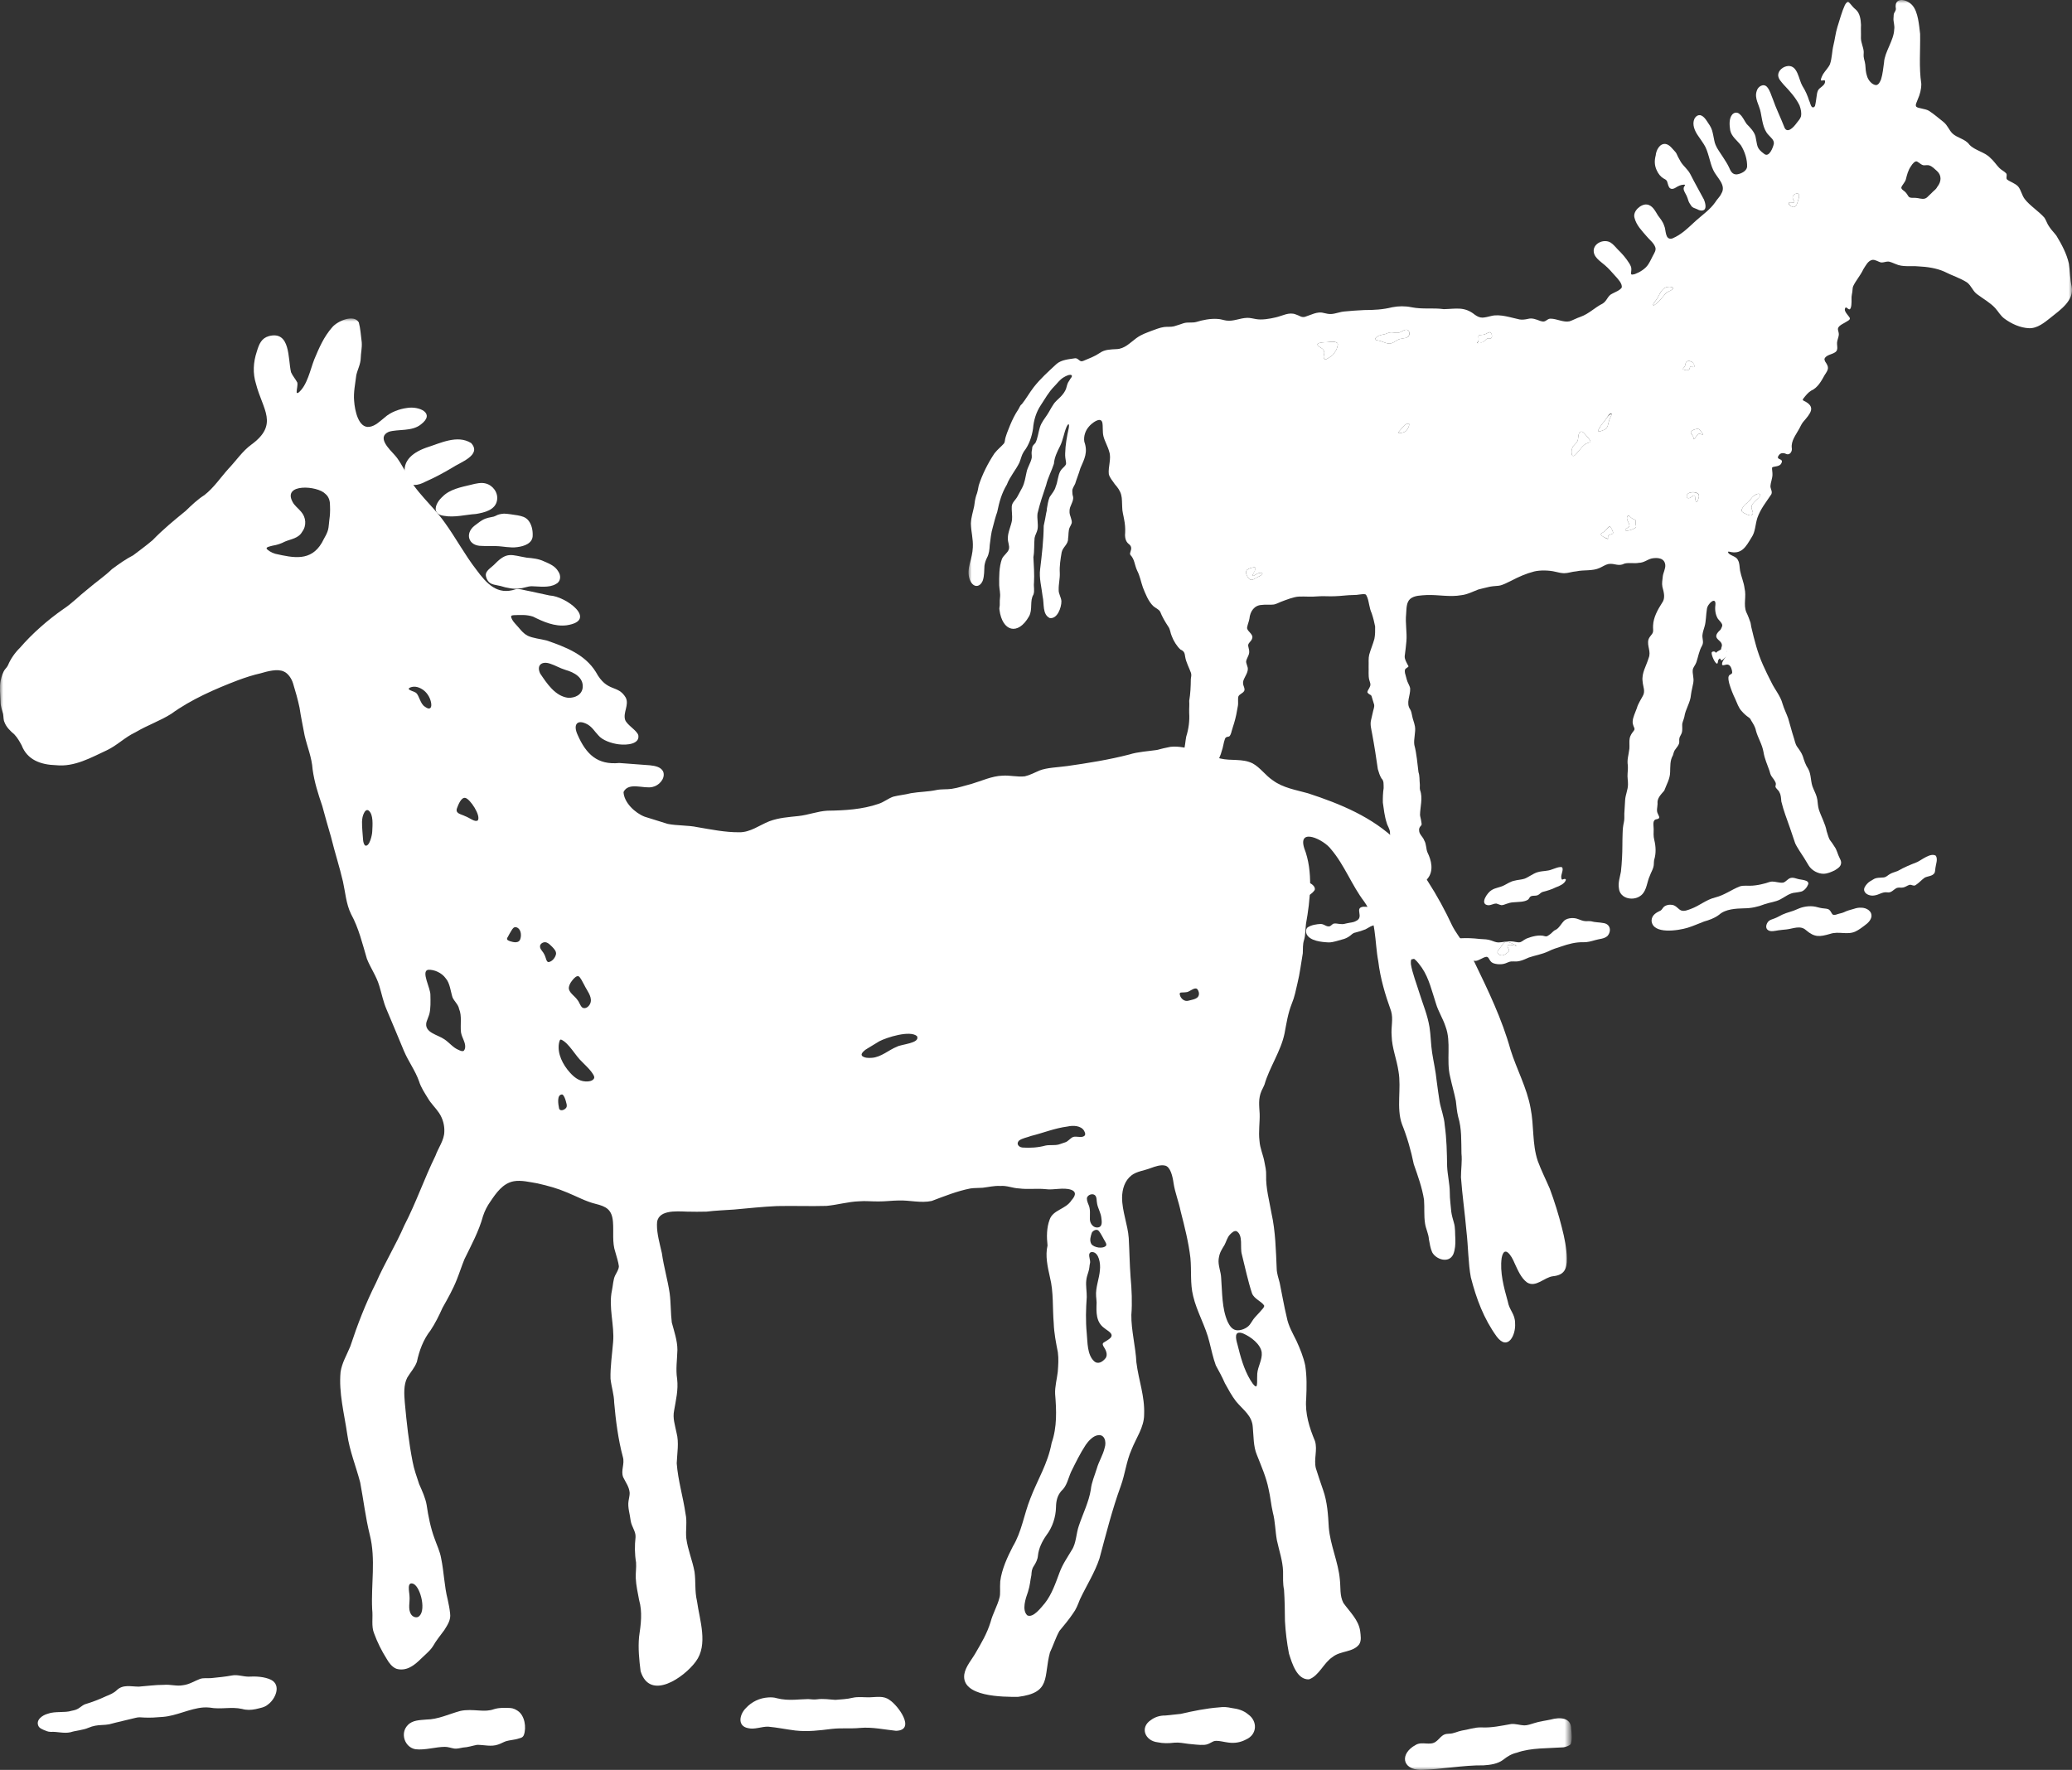 <svg viewBox="0 0 321.12 274.349" xmlns="http://www.w3.org/2000/svg" xmlns:xlink="http://www.w3.org/1999/xlink" width="321.12" height="274.349" fill="none" customFrame="#000000">
	<rect x="0" y="0" width="321.12" height="274.349" fill="#333333" stroke="none"/>
	<mask id="mask_5" width="171.017" height="152.849" x="150.103" y="0" maskUnits="userSpaceOnUse">
		<g filter="url(#pixso_custom_mask_type_outline)">
			<g>
				<rect id="Rectangle 216" width="171.017" height="152.849" x="150.103" y="0" fill="rgb(255,255,255)" />
			</g>
		</g>
	</mask>
	<defs>
		<filter id="pixso_custom_mask_type_outline">
			<feColorMatrix type="matrix" values="0 0 0 0 1 0 0 0 0 1 0 0 0 0 1 0 0 0 1 0 " />
		</filter>
	</defs>
	<mask id="mask_4" width="243.584" height="225" x="0" y="49.349" maskUnits="userSpaceOnUse">
		<g filter="url(#pixso_custom_mask_type_outline)">
			<g>
				<rect id="Rectangle 214" width="243.584" height="225" x="0" y="49.349" fill="rgb(255,255,255)" />
			</g>
		</g>
	</mask>
	<rect id="Frame 4" width="321.12" height="274.349" x="0" y="0" />
	<g id="Group 483">
		<g id="Group 482" mask="url(#mask_4)">
			<g style="mix-blend-mode:normal">
				<path id="Path 5427" d="M55.611 49.98C55.873 50.985 55.898 51.778 56.064 53.074C56.124 53.954 55.915 54.775 55.909 55.492C55.883 56.471 55.425 57.242 55.219 58.149C55.073 59.419 54.759 60.805 54.884 62.144C54.974 63.532 55.527 66.445 57.285 66.161C58.189 66.012 58.873 65.309 59.619 64.713C60.541 63.875 61.915 63.391 63.034 63.244C64.921 62.899 67.569 64.043 65.21 65.806C63.837 66.906 61.687 66.491 60.262 66.929C58.345 67.767 60.345 69.621 61.18 70.553C61.804 71.233 62.3 72.185 62.907 73.204C64.362 76.285 66.985 78.248 68.918 80.992C70.603 83.308 72.086 86.086 73.814 88.295C75.421 90.478 77.076 92.315 79.93 91.335C80.461 91.233 80.994 91.421 81.52 91.523C82.709 91.748 83.986 92.073 85.186 92.306C87.691 92.403 92.755 96.176 87.822 96.924C85.966 97.16 84.219 96.385 82.612 95.582C81.603 95.251 80.635 95.324 79.663 95.355C79.399 95.378 79.232 95.405 79.216 95.532C79.181 95.811 79.531 96.331 79.78 96.6C80.462 97.308 80.955 98.122 81.785 98.548C82.62 98.939 83.767 99.037 84.705 99.276C87.594 100.268 90.651 101.422 92.342 104.159C94.121 107.43 95.728 106.035 96.975 108.128C97.544 109.264 96.52 110.458 96.887 111.592C97.185 112.4 98.693 113.194 98.926 113.965C99.173 115.319 97.225 115.54 95.907 115.376C94.806 115.246 93.356 114.759 92.73 113.98C92.15 113.384 91.82 112.741 91.064 112.294C89.484 111.424 88.763 112.259 89.52 113.908C90.843 116.926 92.595 118.598 95.977 118.27C97.521 118.379 99.169 118.506 100.733 118.626C101.551 118.714 102.56 118.899 102.823 119.736C103.084 120.756 102.096 121.789 101.135 121.983C99.817 122.329 97.405 121.142 96.634 122.777C96.719 124.43 98.432 126.022 99.91 126.596C101.047 126.946 102.318 127.353 103.488 127.712C104.941 128.001 106.679 127.913 108.056 128.211C110.208 128.574 112.357 129.023 114.548 129.008C116.273 129.041 117.686 127.916 119.229 127.303C120.752 126.74 122.198 126.662 123.774 126.489C125.276 126.328 126.725 125.747 128.219 125.665C130.874 125.633 133.666 125.473 136.178 124.596C136.991 124.331 137.606 123.792 138.427 123.492C139.345 123.256 140.173 123.208 141.174 122.952C142.499 122.723 143.838 122.739 145.132 122.459C145.928 122.296 146.762 122.389 147.483 122.278C148.533 122.125 149.538 121.768 150.602 121.5C152.093 121.058 153.75 120.29 155.328 120.237C156.522 120.146 157.664 120.472 158.823 120.336C159.629 120.155 160.299 119.779 161.075 119.445C162.222 118.981 164.016 118.94 165.401 118.744C168.61 118.287 171.868 117.769 175.013 116.956C176.385 116.524 177.978 116.45 179.287 116.253C180.048 116.055 180.639 115.904 181.403 115.765C183.867 115.493 186.722 116.932 189.104 117.571C190.813 117.984 192.509 117.537 194.122 118.326C195.303 118.962 196.13 120.207 197.262 120.959C198.843 122.13 200.843 122.442 202.708 122.964C207.758 124.613 212.717 126.664 216.5 130.376C220.049 134.253 222.865 138.763 225.065 143.487C225.568 144.484 226.399 145.566 227.06 146.56C227.541 147.38 228.037 148.33 228.523 149.164C230.649 153.553 232.785 157.981 234.103 162.718C235.026 165.689 236.647 168.634 237.207 171.753C237.769 174.531 237.43 177.284 238.32 179.948C238.857 181.422 239.576 182.832 240.185 184.255C240.884 186.134 241.569 188.303 242.061 190.288C242.463 191.85 242.811 193.493 242.821 195.063C242.859 196.767 242.397 197.65 240.683 197.827C239.359 197.972 238.024 199.64 236.671 198.796C235.731 198.11 235.226 196.865 234.75 195.848C234.238 194.578 233.133 192.912 232.728 194.996C232.421 197.199 233.084 199.61 233.669 201.707C233.92 203.154 234.823 203.644 234.81 205.145C234.938 206.937 233.694 209.468 231.967 207.188C229.955 204.411 228.803 201.318 227.953 198.003C227.547 195.887 227.548 193.199 227.269 190.835C227.025 187.999 226.628 185.321 226.421 182.49C226.415 181.265 226.628 180.007 226.499 178.81C226.451 176.805 226.557 174.973 225.983 173.094C225.788 172.286 225.728 171.477 225.631 170.661C225.379 169.371 225.022 168.217 224.741 166.887C224.109 164.346 224.955 161.564 224.03 159.121C223.64 157.901 222.913 156.796 222.552 155.579C221.942 153.737 221.488 151.666 220.364 150.013C219.829 149.256 218.537 147.482 218.661 149.451C218.877 150.814 219.559 152.536 219.986 153.945C220.589 155.863 221.225 157.287 221.55 159.236C221.738 160.394 221.755 161.934 221.952 163.178C222.173 164.604 222.507 166.037 222.648 167.487C222.799 168.593 222.94 169.727 223.108 170.737C223.281 171.783 223.834 173.2 223.902 174.39C224.215 176.639 224.238 178.59 224.277 180.806C224.336 182.12 224.679 183.493 224.689 184.827C224.686 185.95 224.841 186.815 224.916 187.81C224.998 188.397 225.133 188.867 225.322 189.521C225.575 190.344 225.486 191.227 225.552 192.105C225.579 192.885 225.515 193.726 225.228 194.429C224.532 195.912 222.538 195.214 221.96 194.114C221.668 193.465 221.604 192.864 221.452 192.097C221.402 191.267 220.981 190.483 220.857 189.663C220.66 188.393 220.795 187.233 220.695 185.976C220.408 184.107 219.745 182.287 219.107 180.455C218.674 178.327 218.078 176.25 217.277 174.25C216.38 171.765 217.205 168.713 216.744 166.092C216.454 164.119 215.726 162.47 215.681 160.576C215.554 159.153 215.967 157.988 215.587 156.715C214.691 154.22 213.927 151.686 213.606 149.013C213.024 145.986 213.341 142.384 211.424 139.756C209.497 137.226 208.351 134.052 206.278 131.632C205.175 130.138 201.092 128.195 202.134 131.487C203.546 135.08 203.064 139.516 202.403 143.202C202.301 144.025 202.339 144.868 202.114 145.666C201.868 146.422 201.953 147.035 201.91 147.753C201.663 149.138 201.456 150.922 201.078 152.433C200.832 153.492 200.632 154.552 200.211 155.555C199.596 157.103 199.383 158.598 199.08 160.187C198.515 162.944 196.731 165.454 195.972 168.115C195.852 168.434 195.658 168.775 195.519 169.07C194.984 170.3 195.154 171.371 195.223 172.637C195.268 173.889 195.023 175.422 195.194 176.812C195.273 178.043 195.776 179.015 195.965 180.122C196.095 180.796 196.256 181.454 196.227 182.151C196.163 184.167 196.718 186.106 197.057 188.07C197.679 190.869 197.737 193.817 197.863 196.642C197.876 197.405 198.146 198.126 198.33 198.861C198.691 200.6 198.985 202.391 199.42 204.18C199.661 205.496 200.336 206.648 200.921 207.83C201.483 209.056 202.015 210.37 202.286 211.662C202.548 213.372 202.515 215.011 202.435 216.813C202.232 219.112 202.942 221.34 203.795 223.371C204.225 224.777 203.582 226.152 203.934 227.593C204.307 228.772 204.649 229.8 205.053 230.956C205.709 232.802 205.829 234.794 205.936 236.741C206.148 239.483 207.424 242.159 207.65 244.839C207.799 246.078 207.604 247.324 208.196 248.466C209.178 249.847 210.563 251.094 210.803 252.846C210.877 253.531 211.027 254.283 210.65 254.88C209.703 256.152 207.758 255.854 206.534 256.844C205.144 257.732 204.429 259.774 202.863 260.314C201.009 260.391 200.242 257.847 199.764 256.319C199.449 254.708 199.233 252.933 199.143 251.275C199.134 249.599 199.102 247.986 198.999 246.422C198.802 245.494 198.859 244.556 198.851 243.607C198.805 241.943 198.24 240.38 197.894 238.752C197.643 237.396 197.632 235.802 197.273 234.476C196.981 233.238 196.905 232.075 196.61 230.831C196.247 228.985 195.476 227.262 194.803 225.545C194.228 224.225 194.293 222.551 194.159 221.233C194.056 219.422 192.705 218.6 191.569 217.232C190.891 216.366 190.366 215.363 189.836 214.415C189.389 213.381 188.93 212.578 188.427 211.645C187.996 210.464 187.762 209.299 187.432 208.02C186.88 205.653 185.465 203.281 184.916 200.9C184.426 198.958 184.683 196.973 184.49 194.988C184.205 192.55 183.588 190.127 182.982 187.771C182.684 186.284 182.103 184.868 181.879 183.396C181.737 182.359 181.395 180.833 180.543 180.673C179.836 180.522 179.028 180.813 178.342 181.062C177.278 181.479 176.186 181.548 175.344 182.203C174.309 183.019 173.919 184.312 173.9 185.635C173.902 187.783 174.785 189.819 174.934 191.93C175.052 194.051 175.062 195.843 175.219 197.974C175.39 199.799 175.491 201.946 175.337 203.819C175.309 206.221 176 208.731 176.118 211.171C176.472 214.016 177.436 216.401 177.318 219.273C177.318 221.239 176.042 222.966 175.36 224.719C174.556 226.535 174.383 228.449 173.694 230.353C172.365 233.997 171.408 237.819 170.396 241.58C169.676 243.767 168.345 245.845 167.379 247.899C167.009 248.824 166.788 249.44 166.272 250.132C165.641 251.076 164.908 251.933 164.185 252.817C163.604 253.854 163.232 255.068 162.719 256.152C161.704 259.967 162.956 262.383 157.772 263.028C155.467 263.041 148.957 263.038 149.446 259.533C149.641 258.31 150.664 257.181 151.204 256.21C152.121 254.627 152.952 253.247 153.515 251.442C153.856 250.127 154.578 248.924 154.892 247.681C155.089 247.076 154.932 246.239 155.018 245.116C155.255 243.23 156.12 241.381 156.972 239.713C158.347 237.427 158.684 234.799 159.669 232.317C160.799 229.338 162.388 226.918 162.983 223.668C163.842 221.208 163.732 218.613 163.524 216.072C163.469 214.961 163.82 213.681 163.933 212.648C164.011 211.599 164.084 210.643 163.95 209.624C163.659 208.143 163.363 206.65 163.307 205.12C163.107 202.77 163.305 200.293 162.718 197.973C162.348 196.323 161.973 194.64 162.347 193.066C162.201 191.746 162.193 190.326 162.674 189.051C163.208 187.506 165.166 187.468 166.058 186.059C166.578 185.473 166.956 184.777 166.005 184.425C164.762 184.01 163.321 184.507 162.046 184.329C160.687 184.185 159.282 184.399 157.936 184.217C156.938 184.181 156.03 183.737 155.015 183.835C154.14 183.772 153.202 184.009 152.297 184.112C151.657 184.163 151.059 184.126 150.4 184.221C148.37 184.611 146.317 185.436 144.401 186.157C142.72 186.528 140.97 186.021 139.254 186.085C138.235 186.098 137.171 186.242 136.197 186.232C135.175 186.252 134.077 186.124 133.139 186.212C131.419 186.274 129.792 186.772 128.07 186.925C125.548 186.998 122.978 186.892 120.404 186.951C118.204 187.049 115.935 187.294 113.777 187.489C112.356 187.591 110.913 187.637 109.496 187.813C108.457 187.843 107.53 187.834 106.449 187.812C104.836 187.759 101.747 187.468 101.816 189.824C101.796 191.241 102.261 192.836 102.577 194.251C102.886 196.44 103.471 198.343 103.784 200.459C103.983 201.968 103.935 203.573 104.115 205.002C104.466 206.325 104.99 207.814 104.985 209.25C104.947 210.76 104.702 212.249 104.945 213.757C105.139 215.484 104.752 217.008 104.473 218.652C104.229 219.836 104.612 220.887 104.849 222.089C105.258 223.609 104.94 225.26 104.878 226.823C105.083 229.517 105.851 231.932 106.247 234.665C106.521 235.892 106.234 237.158 106.363 238.449C106.591 240.24 107.325 241.895 107.639 243.651C107.854 245.222 107.649 246.589 108.02 248.182C108.422 251.132 109.794 254.927 107.828 257.561C106.003 260.047 100.706 263.722 99.28 259.037C99.057 257.294 98.876 255.478 99.043 253.716C99.325 251.801 99.588 249.879 99.043 247.989C98.846 246.886 98.583 245.783 98.531 244.626C98.497 243.813 98.635 243.006 98.579 242.203C98.355 240.853 98.353 239.587 98.498 238.264C98.55 237.361 97.906 236.716 97.742 235.729C97.629 234.703 97.25 233.659 97.412 232.661C97.47 232.262 97.593 231.813 97.587 231.413C97.516 230.479 97.004 229.842 96.585 228.989C96.174 227.949 96.851 226.928 96.534 225.844C95.82 223.213 95.421 220.142 95.186 217.413C95.168 216.169 94.754 214.969 94.617 213.714C94.566 211.924 94.876 209.845 95.022 208.023C95.252 205.42 94.272 202.6 94.848 199.984C95 199.283 95.031 198.314 95.329 197.724C95.562 197.235 95.89 196.817 95.915 196.279C95.819 195.529 95.567 194.856 95.363 194.08C94.848 192.587 95.129 190.934 94.997 189.385C94.838 187.492 93.975 187.017 92.262 186.598C90.785 186.229 89.418 185.472 87.95 184.87C86.339 184.184 85.083 183.848 83.278 183.429C82.108 183.243 80.792 182.893 79.61 183.107C77.921 183.428 76.893 184.926 76.001 186.247C75.508 186.941 75.129 187.683 74.861 188.494C74.227 190.837 73.037 193.014 71.984 195.176C71.558 196.216 71.23 197.261 70.819 198.289C70.217 199.828 69.405 201.266 68.585 202.714C68.049 203.922 67.423 205.176 66.719 206.226C65.605 207.65 64.979 209.343 64.607 211.103C64.239 212.074 63.659 212.632 63.113 213.549C62.528 214.687 62.634 216.151 62.738 217.42C63.02 220.501 63.348 223.546 63.95 226.594C64.164 227.753 64.587 228.913 64.962 230.053C65.431 231.11 65.941 232.22 66.121 233.284C66.365 234.987 66.752 236.882 67.326 238.424C67.697 239.508 68.192 240.47 68.38 241.613C68.804 243.662 68.861 245.898 69.378 247.917C69.532 248.635 69.687 249.354 69.756 250.083C69.906 251.095 69.366 251.859 68.853 252.688C68.32 253.417 67.611 254.276 67.134 255.123C66.858 255.587 66.46 255.976 66.04 256.373C65.237 257.09 64.477 257.995 63.481 258.473C62.845 258.787 62.103 258.88 61.425 258.668C60.77 258.408 60.283 257.762 59.93 257.141C59.118 255.848 58.477 254.55 57.987 253.21C57.507 252.104 57.832 250.733 57.679 249.449C57.491 245.628 58.262 241.675 57.312 237.916C56.641 235.216 56.342 232.512 55.825 229.8C55.173 227.291 54.171 224.877 53.818 222.335C53.358 219.158 52.474 215.853 52.783 212.65C53.02 211.209 53.661 210.206 54.285 208.712C55.415 205.286 56.648 202.093 58.275 198.845C59.585 195.844 61.377 192.915 62.666 189.941C64.475 186.447 65.739 182.725 67.488 179.152C67.917 177.94 68.843 176.744 68.861 175.427C68.908 174.458 68.64 173.43 68.072 172.553C67.537 171.741 66.794 171.06 66.351 170.29C65.822 169.421 65.251 168.594 64.946 167.614C64.361 165.944 63.287 164.535 62.601 162.901C61.712 160.74 60.796 158.589 59.896 156.44C59.393 155.275 59.151 154.008 58.78 152.804C58.319 151.259 57.439 150.079 56.861 148.617C56.179 146.321 55.596 143.851 54.41 141.693C53.635 140.128 53.512 138.251 53.155 136.665C52.613 134.319 51.9 132.183 51.307 129.755C50.842 128.18 50.383 126.553 49.951 124.954C49.29 123.001 48.727 121.263 48.451 119.278C48.313 117.353 47.644 115.866 47.21 114.006C46.962 112.63 46.632 111.136 46.422 109.691C46.166 108.458 45.78 107.113 45.428 105.961C45.2 105.189 44.641 104.355 43.965 104.081C42.987 103.632 41.443 104.057 40.356 104.376C39.193 104.639 38.103 104.993 36.901 105.435C33.35 106.788 29.596 108.429 26.521 110.664C24.817 111.742 22.817 112.425 21.043 113.482C19.26 114.328 18.249 115.491 16.534 116.309C14.097 117.439 11.535 118.911 8.691 118.612C6.27 118.541 4.23 117.775 3.359 115.538C3.031 114.933 2.727 114.382 2.218 113.832C1.609 113.325 0.977 112.707 0.707 111.976C0.508 111.562 0.567 111.155 0.481 110.67C0.32 110.01 0.093 109.56 0.089 108.788C0.057 107.761 -0.102 106.486 0.103 105.498C0.254 104.833 0.45 104.136 0.836 103.684C1.003 103.509 1.124 103.339 1.241 103.115C1.604 102.2 2.322 101.159 3.088 100.419C4.992 98.211 7.413 96.083 9.815 94.414C11.185 93.518 12.289 92.339 13.592 91.326C14.854 90.236 16.152 89.375 17.365 88.21C18.422 87.431 19.482 86.666 20.649 86.07C21.639 85.321 22.592 84.626 23.649 83.734C25.261 82.066 26.978 80.653 28.78 79.19C29.687 78.306 30.641 77.402 31.687 76.738C33.152 75.591 34.145 74.068 35.404 72.664C36.596 71.41 37.591 69.915 38.924 68.942C43.261 65.787 40.703 63.499 39.682 59.534C39.152 57.861 39.247 56.16 39.8 54.498C40.166 53.276 40.535 52.434 41.664 52.102C45.063 51.214 44.604 55.634 45.107 57.706C45.36 58.291 45.809 58.765 46.08 59.304C46.164 59.734 45.98 60.292 45.972 60.774C45.977 60.95 46.076 60.977 46.267 60.852C47.617 59.739 48.082 57.302 48.707 55.708C49.459 53.917 50.169 52.23 51.496 50.717C52.322 49.753 54.839 48.643 55.611 49.98ZM50.413 76.543C49.207 75.277 43.76 74.886 45.34 77.79C45.64 78.394 46.259 78.814 46.675 79.334C47.42 80.183 47.555 81.466 46.832 82.43C46.277 83.447 45.12 83.548 44.182 83.942C43.515 84.289 42.901 84.48 42.244 84.583C41.866 84.697 41.127 84.791 41.357 85.108C41.527 85.284 42.001 85.651 42.66 85.841C45.509 86.482 48.168 87.048 49.884 84.128C50.261 83.337 50.79 82.661 50.912 81.775C50.973 81.385 50.992 80.978 51.041 80.586C51.147 79.864 51.176 79.237 51.149 78.502C51.16 77.762 51.037 77.051 50.413 76.543ZM85.296 102.89C84.034 102.432 83.1 103.05 83.708 104.386C84.757 105.943 86.039 107.918 88.059 108.166C89.095 108.202 90.209 107.719 90.312 106.534C90.418 105.02 89.013 104.23 87.651 103.844C86.76 103.575 86.03 103.119 85.296 102.89ZM64.501 107.416C64.966 107.822 65.148 109.123 65.835 109.531C66.088 109.712 66.451 109.968 66.716 109.726C67 109.435 66.797 108.377 66.273 107.651C65.901 107.11 65.347 106.7 64.72 106.516C64.006 106.3 63.275 106.618 63.344 106.811C63.571 107.092 64.206 107.178 64.501 107.416ZM72.108 123.68C71.47 123.561 71.028 124.746 70.843 125.23C70.485 126.127 71.469 126.192 72.051 126.494C72.819 126.768 73.583 127.488 74.047 127.173C74.578 126.456 72.857 123.824 72.108 123.68ZM57.151 125.659C56.851 125.414 56.574 125.705 56.433 125.991C55.978 126.829 56.108 127.89 56.166 128.844C56.201 129.281 56.232 129.726 56.268 130.156C56.293 130.459 56.373 130.917 56.616 131.073C57.272 131.283 57.692 129.386 57.692 128.845C57.737 127.889 57.89 126.276 57.151 125.659ZM79.032 145.894C79.577 146.064 80.474 146.291 80.663 145.47C80.84 144.873 80.715 143.942 80.032 143.74C79.625 143.634 79.454 143.939 79.253 144.261C79.054 144.555 78.89 144.895 78.703 145.23C78.439 145.611 78.612 145.734 79.032 145.894ZM85.562 146.75C85.286 146.483 85.054 146.234 84.738 146.106C84.265 145.902 83.576 146.288 83.704 146.843C83.8 147.264 84.18 147.54 84.355 147.936C84.648 148.5 84.653 149.116 85.016 149.135C85.591 149.055 86.097 148.404 86.179 147.849C86.203 147.427 85.899 147.104 85.562 146.75ZM66.335 150.328C65.222 150.57 66.745 153.205 66.704 154.231C66.725 155.213 66.761 156.341 66.54 157.185C66.422 157.603 66.222 158.011 66.098 158.416C65.678 160.079 67.862 160.378 68.895 161.116C69.616 161.599 70.211 162.379 71.004 162.715C71.394 162.895 71.635 163.005 71.872 162.888C72.258 162.459 72.076 161.744 71.858 161.232C71.696 160.84 71.51 160.43 71.443 160.004C71.311 158.808 71.615 157.458 71.146 156.388C71.05 155.735 70.393 155.206 70.129 154.593C69.829 153.66 69.733 152.374 69.066 151.637C68.491 150.817 67.304 150.254 66.335 150.328ZM89.689 151.342C89.364 151.201 89.019 151.589 88.775 151.863C88.384 152.306 88.043 152.976 88.192 153.397C88.388 154.016 89.103 154.421 89.509 155.02C89.804 155.371 89.9 155.893 90.253 156.18C90.798 156.518 91.452 155.884 91.553 155.299C91.726 154.387 90.934 153.504 90.558 152.696C90.307 152.222 89.923 151.456 89.689 151.342ZM185.514 153.285C185.049 152.984 184.336 153.82 183.787 153.803C183.378 153.876 182.955 153.771 182.858 153.945C182.805 154.045 182.851 154.204 182.875 154.279C183.016 154.81 183.577 155.281 184.161 155.122C184.827 154.923 185.839 154.883 185.817 153.994C185.807 153.759 185.69 153.442 185.514 153.285ZM142.123 160.617C141.046 159.643 137.392 160.82 136.275 161.407C135.686 161.775 135.084 162.136 134.484 162.496C133.991 162.748 133.441 163.276 133.54 163.543C133.566 163.618 133.615 163.695 133.667 163.728C134.059 164.004 134.611 164.006 135.104 163.971C136.536 163.894 137.792 162.717 138.999 162.254C139.673 161.851 142.643 161.737 142.123 160.617ZM86.975 161.151C86.766 161.108 86.725 161.307 86.631 161.699C86.339 163.317 87.229 165.041 88.314 166.242C88.96 166.97 89.72 167.567 90.693 167.629C91.184 167.664 91.882 167.6 92.084 167.12C92.178 166.825 91.835 166.4 91.629 166.112C91.21 165.551 90.723 165.138 90.207 164.594C89.178 163.665 88.186 161.679 86.975 161.151ZM87.137 169.649C86.259 169.634 86.508 171.159 86.646 171.815C86.775 172.326 87.559 172.066 87.788 171.648C87.918 171.337 87.773 171.008 87.695 170.689C87.603 170.356 87.407 169.761 87.137 169.649ZM168.02 175.289C167.558 174.477 166.32 174.415 165.456 174.618C163.421 174.883 161.747 175.597 159.805 176.078C159.205 176.316 158.441 176.417 157.933 176.8C157.463 177.264 157.823 177.804 158.453 177.878C159.604 177.971 160.926 177.879 162.011 177.577C162.694 177.431 163.368 177.583 164.076 177.412C164.421 177.301 164.758 177.172 165.103 177.065C165.563 176.913 165.89 176.393 166.341 176.231C166.827 176.098 167.562 176.377 167.966 176.13C168.26 175.974 168.231 175.678 168.02 175.289ZM169.684 185.256C169.314 184.972 168.706 185.167 168.499 185.563C168.364 185.818 168.513 186.3 168.687 186.702C169.033 187.44 168.893 188.226 168.914 189.019C168.927 189.664 169.445 190.356 170.148 190.268C170.887 190.171 170.768 189.371 170.685 188.762C170.61 188.039 170.178 187.314 170.041 186.646C169.917 186.115 170.031 185.569 169.684 185.256ZM170.223 190.732C169.893 190.481 169.38 190.756 169.212 191.083C169.028 191.648 168.817 192.258 169.137 192.832C169.547 193.405 170.962 193.638 171.428 193.077C171.519 192.882 171.39 192.668 171.295 192.484C170.965 191.959 170.659 191.208 170.223 190.732ZM191.659 190.85C191.276 190.704 190.901 191.082 190.612 191.376C190.194 191.816 190.034 192.509 189.775 192.979C189.343 193.709 189.015 194.107 188.87 195.136C188.739 196.14 189.235 197.118 189.26 198.155C189.429 200.334 189.356 202.844 190.271 204.9C190.563 205.492 190.915 206.051 191.56 206.186C192.25 206.319 193.244 205.911 193.685 205.341C193.975 204.961 194.179 204.538 194.507 204.183C194.878 203.771 195.51 203.112 195.763 202.786C195.856 202.661 195.963 202.502 195.915 202.358C195.487 201.709 194.389 201.348 194.044 200.501C193.412 198.581 192.955 196.418 192.457 194.413C192.151 193.345 192.705 191.508 191.659 190.85ZM170.468 196.83C170.584 195.879 170.318 194.181 169.328 194.081C169.168 194.062 168.996 194.1 168.895 194.228C168.615 194.611 169.073 195.369 168.92 195.853C168.832 196.164 168.869 196.589 168.679 197.152C168.533 197.6 168.39 198.033 168.348 198.516C168.262 199.262 168.436 200.216 168.426 201.039C168.294 202.948 168.238 204.694 168.427 206.705C168.558 208.106 168.491 209.968 169.54 210.977C170.169 211.565 170.893 211.091 171.324 210.548C171.767 209.986 171.337 209.192 171.082 208.8C170.927 208.571 170.776 208.261 171.084 208.087C171.379 207.895 171.858 207.635 172.11 207.376C172.698 206.724 171.598 206.264 171.174 205.885C169.828 204.947 169.896 203.382 169.954 201.908C169.943 201.59 169.9 201.266 169.876 200.944C169.763 199.57 170.381 198.193 170.468 196.83ZM192.671 206.705C191.156 206.128 191.546 207.578 191.782 208.405C192.252 210.287 192.759 212.223 193.794 213.938C194.006 214.274 194.28 214.723 194.554 214.873C194.962 215.156 194.782 213.658 194.851 212.914C194.94 211.808 195.667 210.745 195.539 209.617C195.352 208.358 193.886 207.229 192.671 206.705ZM171.202 224.419C171.513 223.48 171.185 222.237 170.078 222.487C169.425 222.592 168.698 223.334 168.273 223.958C167.404 225.278 166.67 226.789 165.988 228.169C165.534 229.192 165.352 230.36 164.472 231.128C163.849 231.866 163.674 232.685 163.659 233.641C163.63 235.128 163.108 236.764 162.173 237.971C161.515 238.91 160.974 240.01 160.861 241.134C160.815 241.728 160.54 242.261 160.219 242.753C159.892 243.244 159.881 243.636 159.844 244.164C159.648 245.05 159.658 245.674 159.315 246.754C158.944 247.786 158.339 249.572 159.208 250.392C160.122 250.858 161.372 249.155 161.939 248.498C162.998 247.154 163.579 245.443 164.193 243.794C164.705 242.409 165.391 241.489 166.109 240.261C166.8 239.237 166.781 237.676 167.206 236.494C167.823 234.654 168.755 232.795 169.055 230.912C169.169 229.778 169.64 228.755 169.986 227.63C170.265 226.594 170.943 225.552 171.202 224.419ZM64.779 250.644C66.15 249.954 65.229 246.081 64.098 245.519C62.976 245.052 63.457 246.811 63.465 247.392C63.559 248.354 63.17 249.413 63.723 250.253C63.94 250.588 64.396 250.796 64.779 250.644Z" fill="rgb(255,255,255)" fill-rule="nonzero" />
			</g>
			<g style="mix-blend-mode:normal">
				<path id="Path 5428" d="M35.965 259.708C36.787 259.55 37.636 259.878 38.489 259.895C39.637 259.822 41 259.898 42.005 260.382C43.634 261.214 42.692 263.377 41.528 264.215C40.984 264.685 40.291 264.758 39.603 264.933C38.9 265.078 38.204 265.096 37.519 264.899C35.853 264.523 34.212 265.01 32.505 264.691C32.14 264.652 31.86 264.649 31.506 264.672C29.394 264.837 27.367 265.973 25.234 266.134C24.25 266.217 23.254 266.286 22.323 266.233C21.895 266.198 21.462 266.156 21.038 266.274C19.683 266.616 18.305 266.908 16.924 267.28C16.193 267.422 15.437 267.359 14.75 267.5C14.389 267.568 14.071 267.673 13.72 267.816C12.826 268.203 11.865 268.218 10.922 268.513C9.891 268.745 8.877 268.39 7.872 268.456C7.401 268.456 6.96 268.245 6.527 268.038C6.309 267.932 6.091 267.8 5.975 267.585C5.489 266.633 6.535 265.878 7.415 265.641C8.508 265.222 10.071 265.529 11.094 265.186C11.617 265.084 11.957 265.006 12.424 264.642C12.639 264.474 12.929 264.274 13.17 264.176C14.281 263.844 15.417 263.41 16.468 262.914C17.034 262.696 17.669 262.411 18.09 262C19.054 261.069 20.218 261.432 21.505 261.443C22.799 261.352 24.102 261.159 25.372 261.166C26.482 261.073 27.341 261.417 28.38 261.22C29.346 261.1 30.13 260.577 30.99 260.249C31.529 260.058 32.145 260.168 32.731 260.121C33.793 260.005 34.919 259.911 35.965 259.708Z" fill="rgb(255,255,255)" fill-rule="nonzero" />
			</g>
			<g style="mix-blend-mode:normal">
				<path id="Path 5429" d="M243.506 268.021C243.585 268.779 243.661 269.736 243.433 270.328C243.355 270.54 242.676 270.806 242.283 270.852C240.05 271.013 237.242 270.902 235.112 271.673C234.243 271.871 233.638 272.246 232.915 272.815C232.135 273.398 230.983 273.583 229.938 273.642C226.703 273.604 223.356 274.286 220.173 274.348C217.218 274.284 216.951 271.799 219.405 270.479C220.392 269.876 221.658 270.659 222.543 269.956C223.071 269.595 223.447 268.855 224.198 268.771C224.363 268.748 224.449 268.748 224.595 268.738C225.29 268.737 225.891 268.378 226.565 268.253C227.509 268.126 228.453 267.742 229.554 267.761C231.105 267.855 232.727 267.499 234.197 267.238C234.898 267.174 235.577 267.426 236.223 267.45C236.682 267.463 237.313 267.242 237.807 267.089C238.616 266.817 239.495 266.732 240.313 266.549C241.711 266.159 243.512 266.182 243.506 268.021Z" fill="rgb(255,255,255)" fill-rule="nonzero" />
			</g>
			<g style="mix-blend-mode:normal">
				<path id="Path 5430" d="M119.042 263.119C119.51 263.084 119.971 263.102 120.421 263.245C121.29 263.468 122.224 263.512 123.14 263.474C123.844 263.436 124.565 263.391 125.255 263.371C125.706 263.397 126.137 263.474 126.596 263.412C127.648 263.265 128.566 263.447 129.466 263.492C130.248 263.426 131.306 263.384 132.141 263.169C133.024 262.97 133.931 263.119 134.758 263.098C135.829 263.075 136.958 262.805 137.882 263.523C139.173 264.345 142.009 268.198 138.873 268.289C137.082 268.107 135.155 267.676 133.313 267.843C131.758 267.992 130.458 267.817 128.867 267.998C127.004 268.229 125.215 268.458 123.263 268.245C121.82 268.064 120.39 267.764 119.11 267.653C118.043 267.594 116.964 268.147 115.9 267.869C114.245 267.528 114.603 265.761 115.599 264.766C116.526 263.764 117.745 263.202 119.042 263.119Z" fill="rgb(255,255,255)" fill-rule="nonzero" />
			</g>
			<g style="mix-blend-mode:normal">
				<path id="Path 5431" d="M80.237 265.193C81.333 265.917 81.611 267.782 81.186 268.948C81.023 269.319 80.774 269.385 80.385 269.482C79.755 269.703 78.989 269.721 78.4 269.908C77.992 270.056 77.601 270.292 77.188 270.421C76.132 270.795 75.034 270.461 73.939 270.464C73.202 270.604 72.512 270.849 71.766 270.883C71.312 270.952 70.832 271.119 70.352 271.033C69.879 270.953 69.421 270.77 68.934 270.776C67.508 270.784 65.871 271.318 64.399 271.148C62.708 270.856 61.971 268.657 63.198 267.406C63.944 266.612 65.089 266.639 66.067 266.545C67.898 266.526 69.611 265.678 71.325 265.214C72.288 264.995 73.306 265.081 74.281 265.144C75.102 265.202 75.837 265.2 76.596 264.925C77.444 264.678 78.217 264.714 79.12 264.759C79.51 264.787 79.915 264.97 80.237 265.193Z" fill="rgb(255,255,255)" fill-rule="nonzero" />
			</g>
			<g style="mix-blend-mode:normal">
				<path id="Path 5432" d="M188.945 264.656C189.673 264.551 190.242 264.623 190.868 264.755C191.854 264.89 192.685 265.1 193.46 265.757C194.91 266.79 194.865 268.849 193.13 269.627C192.25 270.099 191.341 270.24 190.401 270.114C189.791 270.045 188.972 269.819 188.476 269.845C187.829 269.841 187.532 270.405 186.633 270.47C185.823 270.517 184.972 270.376 184.179 270.313C183.432 270.214 182.758 270.07 182.033 270.127C181.148 270.238 180.242 270.252 179.412 270.068C177.474 269.854 176.588 267.773 178.39 266.605C179.042 266.123 179.801 265.91 180.592 265.918C181.46 265.857 182.13 265.737 182.993 265.667C184.853 265.234 186.951 264.803 188.945 264.656Z" fill="rgb(255,255,255)" fill-rule="nonzero" />
			</g>
			<g style="mix-blend-mode:normal">
				<path id="Path 5433" d="M73.019 68.678C74.727 70.551 71.293 71.668 70.068 72.508C68.742 73.294 67.389 74.027 65.946 74.661C64.893 75.234 63.421 75.615 62.945 74.13C62.054 71.667 63.785 70.217 65.996 69.413C68.243 68.703 70.874 67.333 73.019 68.678Z" fill="rgb(255,255,255)" fill-rule="nonzero" />
			</g>
			<g style="mix-blend-mode:normal">
				<path id="Path 5434" d="M81.623 86.441C82.574 86.525 83.477 86.613 84.329 87.022C85.208 87.403 86.044 87.75 86.516 88.572C86.993 89.244 86.899 90.167 86.168 90.52C85.098 91.162 83.582 90.891 82.399 90.871C81.705 90.885 81.148 91.19 80.487 91.215C79.759 91.369 78.427 91.12 77.585 90.837C76.909 90.673 76.159 90.644 75.754 90.202C75.462 89.892 75.249 89.394 75.3 88.979C75.398 88.36 76.279 87.879 76.71 87.403C78.608 85.459 79.249 86.048 81.623 86.441Z" fill="rgb(255,255,255)" fill-rule="nonzero" />
			</g>
			<g style="mix-blend-mode:normal">
				<path id="Path 5435" d="M78.11 79.618C78.752 79.644 79.431 79.761 80.215 79.88C80.835 79.994 81.467 80.14 81.889 80.677C82.385 81.283 82.573 82.146 82.557 82.924C82.605 84.209 81.271 84.678 80.139 84.811C79.086 84.966 77.923 84.668 76.889 84.65C76.017 84.63 75.306 84.664 74.656 84.62C72.575 84.645 72.01 82.692 73.544 81.487C73.948 81.201 74.309 80.884 74.725 80.638C75.393 80.246 75.908 80.219 76.533 80.076C76.658 80.036 76.711 80.01 76.811 79.961C77.224 79.723 77.628 79.661 78.11 79.618Z" fill="rgb(255,255,255)" fill-rule="nonzero" />
			</g>
			<g style="mix-blend-mode:normal">
				<path id="Path 5436" d="M77.028 77.567C76.766 79.063 75.073 79.452 73.767 79.67C72.13 79.774 70.452 80.258 68.799 79.957C66.859 79.714 67.422 78.032 68.583 76.99C69.681 75.848 71.464 75.504 72.981 75.146C73.753 74.947 74.598 74.755 75.28 74.947C76.394 75.231 77.248 76.373 77.028 77.567Z" fill="rgb(255,255,255)" fill-rule="nonzero" />
			</g>
		</g>
	</g>
	<g id="Group 488">
		<g id="Group 484" mask="url(#mask_5)">
			<g style="mix-blend-mode:normal">
				<path id="Path 5437" d="M265.992 101.123C266.229 100.921 266.537 100.803 266.793 100.634C267.103 100.439 267.326 100.086 267.514 100.057C267.732 100.022 267.748 100.193 267.703 100.488C267.679 100.652 267.656 100.818 267.669 100.983C267.679 101.18 267.766 101.394 267.708 101.55C267.543 101.793 267.258 102.001 267.053 102.202C266.896 102.335 266.819 102.429 266.736 102.328C266.575 102.079 266.401 101.829 266.125 101.698C265.795 101.533 265.705 101.363 265.992 101.123Z" fill="rgb(255,255,255)" fill-rule="nonzero" />
			</g>
			<g style="mix-blend-mode:normal">
				<path id="Path 5438" d="M265.853 101.083C265.954 101.257 265.945 101.49 266.201 101.514C266.988 101.593 266.829 101.742 266.375 102.217C266.208 102.393 266.283 102.731 266.14 102.87C265.804 102.915 265.186 101.489 265.277 101.145C265.338 100.949 265.724 100.932 265.853 101.083Z" fill="rgb(255,255,255)" fill-rule="nonzero" />
			</g>
			<g style="mix-blend-mode:normal">
				<path id="Path 5439" d="M266.735 100.753C266.739 100.652 266.745 100.483 266.779 100.384C267.352 99.11 264.859 99.206 266.63 97.625C266.674 97.571 266.705 97.515 266.734 97.455C266.807 97.247 267.032 96.998 266.841 96.673C266.691 96.396 266.384 96.119 266.211 95.869C265.861 95.263 265.752 94.515 265.852 93.774C265.997 92.341 264.583 93.611 264.536 94.43C264.383 95.311 264.418 96.308 264.174 97.121C264.079 97.48 263.93 97.857 263.878 98.218C263.71 98.973 264.152 99.468 263.763 100.13C263.337 100.863 263.196 101.777 262.91 102.637C262.765 103.077 262.433 103.398 262.352 103.78C262.25 104.485 262.572 105.037 262.426 105.845C262.321 106.466 262.141 107.069 262.067 107.697C261.969 108.947 261.212 109.902 261.042 111.113C260.933 111.607 260.689 111.997 260.71 112.412C260.712 112.762 260.745 113.122 260.677 113.463C260.601 113.809 260.436 113.983 260.335 114.227C260.217 114.518 260.255 114.77 260.254 115.064C260.22 115.489 259.88 115.812 259.653 116.154C259.427 116.395 259.36 116.812 259.259 117.107C258.805 117.86 258.872 118.81 258.838 119.685C258.819 120.745 258.281 121.591 257.927 122.555C257.406 123.175 256.779 123.735 256.89 124.611C256.873 125.151 256.665 125.685 256.958 126.187C257.033 126.424 257.306 126.716 257.028 126.894C256.976 126.915 256.854 126.965 256.799 126.98C256.03 127.039 256.285 127.922 256.287 128.509C256.282 129.068 256.231 129.618 256.375 130.167C256.631 131.214 256.679 132.293 256.358 133.313C256.294 133.717 256.35 134.057 256.233 134.438C256.111 134.875 255.89 135.208 255.695 135.747C255.236 136.707 255.241 137.957 254.42 138.715C253.3 139.758 251.041 139.37 250.9 137.686C250.748 136.826 251.061 135.96 251.212 135.116C251.288 134.391 251.347 133.752 251.385 132.965C251.46 131.772 251.422 130.373 251.473 129.193C251.491 128.497 251.544 128.011 251.669 127.466C251.763 127.063 251.741 126.586 251.738 126.125C251.766 125.442 251.82 124.746 251.862 124.052C251.904 123.199 252.309 122.422 252.305 121.597C252.324 121.061 252.186 120.454 252.246 119.894C252.279 119.481 252.312 119.051 252.281 118.641C252.139 117.727 252.392 117.122 252.524 116.044C252.564 115.503 252.478 114.935 252.566 114.484C252.658 113.961 252.935 113.627 253.182 113.301C253.266 113.203 253.318 113.109 253.316 112.988C253.32 112.767 252.987 112.389 253.033 111.811C253.056 111.199 253.461 110.399 253.688 109.749C253.855 109.107 254.36 108.35 254.559 107.961C255.065 107.151 254.631 106.502 254.571 105.611C254.395 104.312 255.159 103.21 255.506 102C255.93 101.013 255.225 100.126 255.475 99.147C255.564 98.814 255.87 98.514 256.033 98.278C256.334 97.888 256.14 97.409 256.196 96.939C256.256 95.696 256.898 94.531 257.575 93.47C258.141 92.731 257.86 91.791 257.64 90.968C257.531 90.419 257.646 89.888 257.699 89.35C257.754 88.813 258.145 88.134 258.085 87.562C257.973 86.467 256.848 86.401 255.98 86.566C255.281 86.743 254.758 87.24 253.991 87.242C253.349 87.385 252.448 87.178 251.77 87.361C250.792 87.86 250.268 87.276 249.289 87.424C248.811 87.52 248.377 87.832 247.927 88.03C246.788 88.554 245.489 88.299 244.309 88.56C243.568 88.618 243.049 88.851 242.413 88.855C241.993 88.841 241.553 88.754 241.06 88.628C240.069 88.381 238.65 88.363 237.769 88.583C236.507 88.904 235.343 89.425 234.181 90.035C233.569 90.31 232.959 90.69 232.291 90.792C231.601 90.85 231.072 90.877 230.45 91.049C230.005 91.138 229.546 91.28 229.083 91.387C228.322 91.676 227.395 92.162 226.494 92.257C224.679 92.583 222.919 92.168 221.123 92.236C220.258 92.298 219.209 92.279 218.548 92.837C217.932 93.394 217.99 94.37 217.925 95.157C217.769 96.63 218.085 97.984 217.965 99.403C217.908 100.169 217.789 100.978 217.701 101.719C217.683 102.213 217.947 102.598 218.147 103.012C218.219 103.136 218.363 103.301 218.222 103.391C218.112 103.482 217.982 103.537 217.871 103.642C217.65 103.771 217.706 104.299 217.818 104.587C217.961 105.081 218.04 105.556 218.298 106.028C218.426 106.29 218.527 106.526 218.548 106.721C218.607 107.817 217.85 108.95 218.553 109.965C218.712 110.242 218.789 110.577 218.84 110.885C218.943 111.503 219.171 111.949 219.29 112.595C219.445 113.446 219.053 114.579 219.193 115.463C219.56 116.826 219.661 118.352 219.837 119.693C220.041 120.275 219.972 120.893 220.041 121.486C220.085 121.821 219.991 122.154 220.086 122.488C220.54 123.707 220.091 125.088 220.075 126.325C220.105 126.638 220.217 126.929 220.252 127.239C220.267 127.481 220.392 127.758 220.278 127.926C220.077 128.148 219.89 128.354 219.938 128.707C219.921 129.331 220.546 129.716 220.733 130.283C221.071 130.841 220.989 131.57 221.237 132.145C221.822 133.317 222.247 134.971 221.258 136.183C220.488 137.159 218.899 138.334 217.788 137.414C217.408 136.973 217.428 136.315 217.221 135.789C216.967 134.983 216.549 134.465 216.308 133.594C216.086 132.834 215.708 132.062 215.523 131.299C215.364 130.583 215.485 129.751 215.422 129.057C215.413 128.481 215.021 128.036 214.895 127.494C214.591 126.585 214.444 125.343 214.316 124.418C214.297 123.686 214.33 122.863 214.438 122.162C214.414 121.579 214.512 121.06 214.105 120.666C213.845 120.245 213.685 119.733 213.539 119.227C213.27 117.355 213.005 115.616 212.652 113.727C212.529 113.021 212.307 112.307 212.49 111.599C212.575 111.281 212.649 110.865 212.744 110.5C212.82 110.025 213.038 109.657 212.965 109.221C212.821 108.795 212.715 108.395 212.583 107.977C212.561 107.828 212.449 107.733 212.32 107.672C212.162 107.597 211.906 107.402 211.918 107.252C211.97 106.977 212.209 106.733 212.298 106.463C212.508 106.079 212.291 105.728 212.199 105.348C212.046 104.713 212.139 103.984 212.111 103.28C212.137 102.7 212.058 102.06 212.2 101.481C212.444 100.612 212.775 99.874 213.003 99.039C213.132 98.41 213.128 97.75 213.119 97.109C212.972 96.399 212.849 95.844 212.583 95.052C212.232 94.326 212.18 93.333 211.919 92.629C211.79 92.314 211.723 92.153 211.572 92.115C211.013 92.036 210.391 92.259 209.785 92.231C208.764 92.238 207.867 92.396 206.814 92.422C205.981 92.464 205.064 92.367 204.217 92.442C203.183 92.546 202.297 92.433 201.304 92.477C200.498 92.507 199.316 92.99 198.555 93.272C198.178 93.418 197.828 93.621 197.438 93.702C196.821 93.792 196.197 93.673 195.574 93.766C194.388 93.808 193.742 94.769 193.637 95.9C193.561 96.351 193.363 96.774 193.288 97.217C193.133 97.79 194.23 98.216 194.084 98.893C193.939 99.524 193.263 99.674 193.48 100.286C193.54 100.569 193.637 100.877 193.598 101.169C193.564 101.631 193.146 102.142 193.126 102.568C193.12 102.749 193.25 103.019 193.332 103.348C193.594 104.07 192.919 104.836 192.7 105.501C192.612 105.782 192.64 106.106 192.759 106.382C192.841 106.62 192.955 106.901 192.807 107.135C192.567 107.5 192.079 107.597 191.927 107.958C191.806 108.438 191.949 108.964 191.836 109.486C191.692 110.381 191.52 111.236 191.264 112.091C191.15 112.5 190.985 112.921 190.877 113.344C190.824 113.628 190.651 114.103 190.482 114.157C190.329 114.232 190.16 114.173 189.973 114.331C189.926 114.374 189.887 114.437 189.851 114.519C189.623 115.096 189.557 115.901 189.334 116.45C189.112 117.537 187.847 119.155 188.76 120.17C188.907 120.366 189.045 120.539 189.009 120.789C188.95 121.111 188.61 121.388 188.403 121.637C188.107 121.976 188.027 122.269 187.883 122.654C187.707 123.127 187.813 123.676 187.6 124.137C187.455 124.457 187.26 124.749 187.08 125.013C186.894 125.272 186.659 125.551 186.669 125.874C186.675 126.03 186.712 126.19 186.74 126.351C186.845 126.866 186.84 127.516 186.642 128.187C186.545 128.517 186.431 128.854 186.208 129.105C185.844 129.482 185.41 129.657 185.111 130.14C184.8 130.552 184.898 131.126 184.818 131.607C184.636 132.748 183.586 133.538 183.159 134.544C182.964 134.996 182.939 135.428 183.007 135.906C183.075 136.456 182.966 137.098 182.641 137.681C182.42 138.091 182.07 138.467 181.924 138.902C181.694 139.331 182.126 139.863 182.054 140.283C181.803 141.155 180.683 140.526 180.211 141.239C179.913 141.524 179.79 141.7 179.522 141.891C179.183 142.023 178.897 142.024 178.458 142.059C177.34 142.17 176.74 140.844 176.611 139.899C176.45 139.05 177.084 138.169 177.062 137.339C177.16 136.715 177.024 136.058 177.187 135.44C177.465 134.644 178.233 134.075 177.825 133.244C177.713 132.958 178.052 132.698 178.178 132.443C178.733 131.303 179.799 130.269 180.044 128.972C180.163 128.473 180.172 127.83 180.412 127.32C180.722 126.733 180.946 126.056 181.352 125.568C181.694 125.168 182.665 124.429 182.32 123.863C181.186 122.895 181.759 122.755 182.237 121.612C182.614 120.772 182.531 119.796 182.653 118.909C182.822 118.041 183.079 117.179 183.444 116.392C183.681 115.709 183.697 114.902 183.843 114.172C184.21 113.023 184.384 111.751 184.301 110.522C184.278 109.74 184.355 109.288 184.304 108.641C184.494 107.579 184.547 106.328 184.555 105.248C184.6 104.935 184.679 104.621 184.58 104.31C184.306 103.537 183.817 102.65 183.687 101.843C183.6 101.225 183.544 100.95 182.956 100.686C182.396 100.197 181.857 99.303 181.602 98.605C181.367 98.097 181.386 97.545 181.027 97.078C180.541 96.339 180.116 95.61 179.805 94.818C179.542 94.395 179.094 94.275 178.74 93.952C177.974 93.231 177.508 92.026 177.123 91.049C176.823 90.198 176.67 89.279 176.246 88.469C175.815 87.546 175.855 86.696 175.193 86.024C175.069 85.835 175.164 85.668 175.242 85.379C175.399 84.919 175.299 84.594 174.94 84.329C174.418 83.926 174.31 83.23 174.378 82.58C174.414 81.845 174.348 81.168 174.221 80.54C174.114 79.865 173.914 79.274 173.919 78.587C173.871 77.963 173.925 77.301 173.762 76.696C173.573 76.012 173.194 75.534 172.756 75.032C172.453 74.542 171.997 74.102 171.846 73.498C171.715 72.427 172.266 71.07 171.917 70.047C171.696 69.191 171.222 68.445 171.014 67.623C170.84 66.945 170.969 66.051 170.834 65.48C170.559 64.507 169.167 65.633 168.781 66.102C168.214 66.727 167.907 67.636 168.05 68.473C168.626 70.105 168.081 71.096 167.44 72.575C167.188 73.455 166.865 74.198 166.63 74.981C166.455 75.384 166.159 75.714 166.187 76.152C166.194 76.48 166.213 76.711 166.299 76.957C166.464 77.735 165.733 78.413 165.758 79.209C165.723 79.615 165.87 79.957 165.984 80.323C166.049 80.58 166.185 80.87 166.057 81.19C165.994 81.362 165.894 81.525 165.814 81.689C165.529 82.221 165.635 82.97 165.528 83.519C165.563 84.378 164.683 84.825 164.536 85.626C164.362 86.643 164.186 87.726 164.247 88.778C164.287 89.717 164.054 90.505 164.076 91.393C164.028 92.022 164.468 92.577 164.499 93.199C164.508 94.166 163.866 96.005 162.673 95.797C161.508 95.204 161.858 93.577 161.588 92.457C161.433 91.069 161.013 89.583 161.203 88.203C161.469 85.983 161.733 83.773 161.755 81.501C161.892 80.837 162.052 80.157 162.135 79.549C162.197 79.279 162.248 79.122 162.242 78.87C162.34 78.314 162.433 77.632 162.665 77.065C163.029 76.491 163.473 76.043 163.619 75.406C163.933 74.707 163.943 73.697 164.344 73.006C164.569 72.606 164.934 72.417 165.147 72.079C165.267 71.904 165.215 71.715 165.189 71.501C165.136 71.187 165.056 70.744 165.082 70.268C165.111 68.965 165.351 67.648 165.631 66.382C165.765 65.642 165.586 65.559 165.3 66.16C164.889 67.101 164.77 68.16 164.306 69.111C163.806 70.104 163.424 70.88 163.335 71.887C163.002 72.954 162.401 74.039 162.136 75.169C161.631 76.676 161.161 78.039 160.8 79.57C160.688 80.372 160.938 81.234 160.803 82.025C160.716 82.512 160.417 82.929 160.341 83.387C160.236 84.389 160.338 85.373 160.156 86.359C160.219 87.522 160.324 89.093 160.249 90.301C160.172 90.99 160.38 91.51 160.166 92.159C159.547 93.162 160.083 94.478 159.477 95.543C157.76 98.57 155.335 97.887 154.901 94.548C154.822 94.222 154.986 93.974 154.944 93.511C154.933 93.232 154.948 92.949 154.978 92.666C155.073 91.984 154.878 91.307 154.855 90.721C154.842 89.368 154.824 87.911 155.286 86.626C155.562 86.028 156.16 85.733 156.357 85.13C156.504 84.591 156.161 84.009 156.201 83.45C156.169 82.539 156.695 81.554 156.843 80.626C156.914 79.982 156.76 79.027 156.804 78.503C156.848 77.857 157.412 77.504 157.704 76.928C157.95 76.498 158.18 76.019 158.426 75.584C158.823 74.815 158.912 74.004 159.1 73.18C159.275 72.338 159.767 71.732 159.903 70.934C159.924 70.734 159.888 70.509 159.878 70.305C159.857 69.944 159.96 69.734 159.974 69.436C159.975 69.097 160.271 68.885 160.464 68.664C160.814 68.016 160.928 66.994 161.156 66.26C161.417 65.438 161.864 64.953 162.298 64.282C162.638 63.77 162.876 63.258 163.206 62.774C163.539 62.213 164.013 61.892 164.444 61.431C164.783 61.071 165.092 60.635 165.224 60.24C165.343 59.829 165.421 59.383 165.687 59.042C165.722 58.992 165.755 58.936 165.789 58.885C165.86 58.661 166.22 58.439 166.105 58.199C166.061 58.133 165.992 58.108 165.9 58.099C165.64 58.075 165.189 58.279 164.793 58.523C164.238 58.866 163.857 59.42 163.387 59.894C162.551 60.739 161.961 61.801 161.321 62.778C160.574 63.893 160.208 65.141 160.098 66.451C159.914 67.692 159.47 68.999 158.673 70.001C158.315 70.559 158.258 71.039 157.983 71.72C157.404 72.904 156.52 73.865 156.043 75.118C155.229 76.466 154.864 77.828 154.547 79.367C154.267 80.144 154.075 80.94 153.865 81.724C153.593 82.603 153.519 83.573 153.392 84.466C153.35 85.173 153.298 85.847 152.96 86.462C152.757 86.871 152.636 87.26 152.571 87.695C152.536 88.431 152.548 89.225 152.334 89.929C151.924 91.077 150.803 91.213 150.28 89.803C149.992 88.949 150.094 88.202 150.318 87.28C150.51 86.574 150.741 85.661 150.77 84.854C150.837 83.506 150.499 82.425 150.458 81.154C150.508 80.167 150.796 79.365 150.982 78.438C151.042 77.859 151.142 77.302 151.292 76.815C151.502 76.32 151.583 75.769 151.687 75.246C152.231 73.539 153.118 71.785 154.115 70.286C154.643 69.617 155.107 69.291 155.563 68.775C155.663 68.664 155.702 68.524 155.729 68.373C155.811 67.607 156.254 66.662 156.565 65.857C156.886 65.088 157.32 64.202 157.768 63.546C158.018 63.191 158.051 62.859 158.369 62.643C158.994 61.869 159.561 60.852 160.2 60.028C161.256 58.674 162.47 57.604 163.732 56.427C164.518 55.745 165.672 55.687 166.641 55.53C167.196 55.517 167.294 56.208 167.889 55.94C168.852 55.533 169.573 55.295 170.486 54.687C171.219 54.163 172.159 54.166 173.024 54.117C174.288 54.089 175.152 53.119 176.109 52.416C176.973 51.796 177.635 51.618 178.477 51.277C179.074 51.067 179.776 50.769 180.422 50.689C180.926 50.624 181.448 50.706 181.942 50.582C182.443 50.45 182.943 50.256 183.457 50.094C184.115 49.898 184.763 50.089 185.422 49.903C186.377 49.604 187.57 49.367 188.629 49.434C189.152 49.443 189.581 49.619 190.068 49.692C191.193 49.842 192.107 49.304 193.317 49.268C193.796 49.266 194.212 49.391 194.663 49.462C195.543 49.623 196.745 49.429 197.741 49.19C198.739 48.969 199.779 48.322 200.814 48.737C201.431 48.925 201.665 49.24 202.228 49.117C203.126 48.844 204.176 48.223 205.14 48.512C205.566 48.605 205.888 48.689 206.265 48.678C207.008 48.644 207.617 48.337 208.418 48.276C209.419 48.176 210.391 48.114 211.411 48.062C212.959 48.06 214.306 47.989 215.78 47.624C216.738 47.436 217.767 47.421 218.734 47.623C220.585 47.981 222 47.683 223.766 47.92C225.664 47.883 226.948 47.471 228.574 48.788C228.939 49.043 229.325 49.248 229.776 49.236C230.196 49.21 230.669 49.09 231.093 48.983C232.493 48.622 234.19 49.252 235.51 49.518C235.946 49.585 236.359 49.526 236.783 49.436C237.438 49.247 238.051 49.497 238.705 49.749C238.929 49.81 239.116 49.875 239.33 49.823C239.743 49.705 239.867 49.382 240.329 49.398C241.218 49.388 242.324 50.014 243.247 49.807C243.678 49.676 244.407 49.284 244.952 49.108C246.28 48.635 247.151 47.665 248.367 47.065C249.09 46.625 249.127 45.844 249.885 45.51C250.411 45.231 251.031 45.022 251.344 44.569C251.444 43.941 250.751 43.24 250.275 42.714C249.787 42.163 249.296 41.598 248.743 41.124C247.986 40.456 246.845 39.822 247.006 38.65C247.224 37.543 248.729 37.039 249.633 37.615C250.043 37.873 250.378 38.31 250.725 38.669C251.382 39.293 252.016 40.035 252.5 40.811C252.602 40.978 252.688 41.129 252.751 41.302C252.9 41.682 252.792 42.06 252.784 42.279C252.72 42.711 253.073 42.542 253.378 42.484C254.145 42.198 255.015 41.664 255.449 40.981C255.724 40.562 255.925 40.114 256.157 39.661C256.391 39.212 256.731 38.756 256.515 38.258C256.257 37.608 255.666 37.197 255.202 36.634C254.464 35.768 253.61 34.931 253.321 33.782C252.994 32.734 254.317 31.605 255.211 31.7C256.11 31.795 256.532 32.734 256.956 33.404C257.309 33.89 257.702 34.331 257.914 34.987C258.237 35.644 257.998 37.253 259.157 36.971C260.632 36.366 261.673 35.266 262.87 34.179C263.92 33.25 265.035 32.475 265.802 31.389C266.085 30.905 266.552 30.517 266.77 30.017C267.619 28.666 266.009 27.483 265.514 26.346C264.958 25.181 264.788 23.456 264.068 22.365C263.768 21.923 263.485 21.472 263.17 21.041C262.649 20.301 262.208 19.28 262.602 18.419C262.8 18.026 263.219 17.708 263.679 17.911C264.027 18.06 264.321 18.436 264.535 18.767C264.862 19.256 265.184 19.687 265.34 20.22C265.488 20.728 265.563 21.228 265.678 21.765C265.844 22.745 266.506 23.523 267.023 24.344C267.414 24.946 267.718 25.418 267.959 25.927C268.217 26.537 268.488 27.084 269.181 27.033C269.782 26.956 270.652 26.555 270.764 25.899C270.826 24.77 270.403 23.467 269.8 22.515C269.216 21.749 268.348 21.183 268.147 20.188C268.027 19.396 267.931 18.388 268.473 17.738C268.836 17.362 269.311 17.373 269.657 17.729C270.12 18.13 270.354 18.751 270.705 19.226C271.185 19.714 271.876 20.393 272.069 21.16C272.398 22.635 272.171 22.943 273.405 23.847C274.177 24.496 274.799 22.847 274.909 22.287C274.984 21.68 274.412 21.307 274.05 20.877C273.206 19.973 273.101 18.476 272.869 17.391C272.66 16.267 271.845 15.236 272.27 14.068C272.454 13.4 273.326 12.862 273.875 13.497C274.321 14.02 274.487 14.739 274.756 15.363C275.243 16.786 275.956 18.211 276.503 19.623C276.915 20.88 277.995 19.706 278.429 19.091C278.702 18.737 279.009 18.412 279.114 18.05C279.229 17.465 279.104 16.935 278.89 16.334C278.312 15.142 277.366 14.104 276.458 13.148C276.084 12.69 275.603 12.266 275.58 11.646C275.605 10.865 276.392 10.293 277.117 10.232C278.63 10.132 278.749 12.329 279.345 13.334C279.788 14.012 280.156 14.874 280.373 15.573C280.549 15.867 280.58 16.453 280.885 16.627C281.003 16.695 281.215 16.61 281.297 16.403C281.416 15.937 281.497 15.207 281.574 14.695C281.634 14.269 281.729 13.903 282.09 13.638C282.408 13.369 282.86 13.092 282.85 12.622C282.848 12.563 282.841 12.52 282.82 12.474C282.714 12.388 282.389 12.52 282.265 12.481C282.196 12.466 282.181 12.368 282.231 12.198C282.284 12.021 282.39 11.768 282.535 11.505C282.867 10.973 283.384 10.478 283.61 9.949C283.936 9.014 283.916 7.962 284.144 7.03C284.356 6.228 284.48 5.056 284.769 4.164C285.127 3.054 285.453 1.793 285.922 0.782C286.121 0.42 286.328 0.235 286.447 0.291C286.562 0.345 286.651 0.474 286.741 0.571C286.97 0.822 287.249 1.2 287.569 1.448C288.266 2.006 288.383 3.062 288.42 3.859C288.382 4.501 288.436 5.249 288.408 5.933C288.432 6.658 288.786 7.304 288.838 7.989C288.864 8.275 288.757 8.636 288.898 9.156C288.968 9.438 289.05 9.721 289.083 10.012C289.119 10.603 289.167 11.275 289.338 11.742C289.5 12.394 290.111 13.145 290.749 13.193C291.168 13.164 291.372 12.665 291.527 12.306C291.797 11.43 291.861 10.566 291.992 9.666C292.075 8.075 293.512 6.251 293.565 4.57C293.675 3.994 293.412 3.319 293.454 2.864C293.49 2.628 293.462 2.375 293.509 2.15C293.596 1.872 293.854 1.645 293.822 1.333C293.494 -0.488 295.47 -0.238 296.407 0.857C297.274 1.867 297.42 3.925 297.581 5.248C297.63 7.879 297.38 10.394 297.764 12.996C297.767 13.859 297.555 14.64 297.218 15.395C297.125 15.723 296.748 16.294 297 16.551C297.242 16.796 298.403 16.849 298.93 17.166C299.73 17.673 300.461 18.331 301.21 18.913C301.868 19.458 302.034 20.124 302.576 20.672C303.3 21.386 304.598 21.533 305.212 22.42C306.088 23.354 307.594 23.546 308.473 24.484C308.981 24.915 309.384 25.551 309.844 26.02C310.148 26.348 310.577 26.519 310.876 26.83C311.173 27.083 310.801 27.567 311.064 27.832C311.597 28.224 312.326 28.414 312.784 28.92C313.247 29.494 313.339 30.266 313.792 30.85C314.543 31.855 316.026 32.788 316.861 33.764C317.166 34.251 317.276 34.723 317.606 35.16C317.917 35.649 318.28 35.977 318.699 36.526C319.537 37.907 320.298 39.336 320.64 40.871C320.821 42.026 320.799 43.286 321.068 44.412C321.483 46.578 319.316 48.021 317.835 49.219C316.902 49.955 315.764 50.933 314.451 50.873C313.118 50.82 311.755 50.207 310.675 49.409C310.049 48.965 309.706 48.294 309.211 47.747C308.423 46.902 307.39 46.339 306.469 45.647C305.752 45.166 305.547 44.31 304.855 43.781C303.734 43.07 302.512 42.713 301.295 42.087C300.102 41.561 298.643 41.349 297.321 41.29C296.108 41.173 294.882 41.435 293.781 40.924C293.582 40.849 293.4 40.766 293.2 40.69C292.988 40.623 292.784 40.525 292.557 40.547C292.272 40.541 291.859 40.722 291.541 40.682C291.087 40.59 290.659 40.229 290.178 40.281C289.491 40.419 289.15 41.176 288.791 41.723C288.286 42.781 287.654 43.429 287.215 44.344C287.145 44.499 287.119 44.665 287.114 44.833C287.097 45.404 286.905 45.822 286.951 46.429C286.963 46.705 286.977 47.953 286.611 47.952C286.39 47.928 286.135 47.543 286.018 47.685C285.777 48.021 285.989 48.346 286.248 48.688C286.619 49.233 287.02 49.383 286.292 49.792C285.78 50.131 285.044 50.393 284.863 50.859C284.786 51.097 284.938 51.364 284.97 51.658C285.033 52.061 284.824 52.474 284.744 52.87C284.58 53.521 285.038 54.229 284.372 54.631C283.898 54.944 283.048 55.015 282.779 55.57C282.729 55.713 282.776 55.87 282.869 56.049C283.503 56.956 283.407 57.22 282.789 58.132C282.28 59.045 281.725 60.105 280.689 60.557C280.231 60.828 279.842 61.324 279.512 61.74C279.388 61.911 279.339 61.986 279.49 62.092C281.561 63.053 280.585 64.084 279.417 65.449C279.178 65.762 279.027 66.133 278.835 66.478C278.332 67.413 277.566 68.32 277.689 69.425C277.797 69.876 277.478 70.511 276.954 70.41C276.488 70.196 275.972 70.105 275.66 70.604C275.124 71.387 276.588 70.964 276.04 71.872C275.823 72.315 274.955 72.303 274.734 72.402C274.624 72.46 274.621 72.541 274.635 72.703C274.672 73.093 274.746 73.564 274.66 73.972C274.53 74.681 274.299 75.197 274.417 75.625C274.509 75.959 274.69 76.292 274.513 76.634C273.704 77.853 272.86 78.855 272.353 80.29C272.028 81.296 272.05 82.462 271.457 83.303C270.577 84.748 269.932 86.015 267.992 85.513C267.665 85.438 267.869 85.786 268.012 85.867C268.398 86.174 269.15 86.302 269.36 86.847C269.626 87.331 269.57 87.798 269.677 88.452C269.848 89.363 270.265 90.264 270.373 91.196C270.691 92.48 270.158 93.692 270.643 94.891C270.9 95.41 271.122 96.003 271.298 96.521C271.361 96.769 271.362 96.977 271.424 97.231C271.89 99.207 272.392 101.224 273.24 103.096C273.647 103.997 274.068 104.881 274.534 105.775C275.054 106.87 275.944 107.883 276.26 109.093C276.507 109.916 276.861 110.585 277.136 111.364C277.433 112.331 277.663 113.311 277.967 114.232C278.147 114.708 278.185 115.26 278.517 115.743C278.86 116.213 279.21 116.69 279.409 117.24C279.592 117.858 279.837 118.602 280.244 119.191C280.762 120.14 280.561 121.264 281.037 122.246C281.28 122.812 281.568 123.366 281.656 123.98C281.72 124.482 281.741 124.973 281.881 125.46C282.211 126.517 282.897 127.688 283.099 128.851C283.275 129.323 283.343 129.751 283.577 130.178C283.857 130.517 284.067 130.857 284.315 131.242C284.688 131.737 284.807 132.452 285.113 133.015C285.263 133.322 285.375 133.544 285.331 133.825C285.282 134.34 284.81 134.628 284.346 134.912C283.806 135.169 283.236 135.428 282.626 135.441C281.772 135.455 280.788 134.936 280.312 134.164C279.893 133.431 279.309 132.513 278.901 131.911C278.678 131.527 278.391 131.12 278.22 130.721C277.957 129.92 277.672 129.102 277.395 128.292C276.912 126.899 276.419 125.671 276.072 124.238C276.021 123.689 276.016 123.234 275.778 122.816C275.653 122.46 275.197 122.244 275.155 121.902C275.232 121.541 275.312 121.464 275.017 120.989C274.919 120.817 274.765 120.624 274.636 120.45C274.375 120.118 274.325 119.786 274.223 119.453C273.917 118.564 273.469 117.594 273.316 116.611C273.089 115.312 272.462 114.441 272.141 113.276C272.042 112.704 271.723 112.213 271.431 111.738C271.345 111.549 271.235 111.356 271.065 111.242C270.655 110.967 270.294 110.651 269.93 110.229C269.433 109.723 269.216 108.952 268.913 108.309C268.556 107.583 268.245 106.776 268.008 105.976C267.919 105.591 267.778 105.074 267.941 104.772C268.031 104.524 268.475 104.524 268.458 104.215C268.439 103.884 268.282 103.184 267.855 103.037C267.738 102.994 267.657 103.007 267.543 103.021C267.367 103.041 266.878 103.259 266.886 102.966C266.835 102.408 267.658 101.782 267.673 101.17C267.754 100.658 267.051 100.777 266.735 100.753ZM297.114 25.04C296.809 24.881 296.37 25.409 296.152 25.782C295.719 26.384 295.53 27.163 295.375 27.789C295.267 28.24 294.784 28.686 294.674 29.038C294.632 29.286 294.876 29.434 295.049 29.57C295.348 29.768 295.556 30.087 295.736 30.387C295.966 30.787 296.512 30.622 296.917 30.674C297.351 30.69 297.844 30.913 298.308 30.786C298.59 30.705 298.769 30.496 298.962 30.299C299.163 30.095 299.4 29.912 299.541 29.734C299.816 29.488 300.088 29.287 300.255 28.942C300.856 28.202 300.971 27.212 300.202 26.515C299.806 26.168 299.457 25.776 298.973 25.631C298.753 25.572 298.503 25.615 298.264 25.62C297.839 25.673 297.477 25.215 297.114 25.04ZM277.253 31.421C277.064 31.646 277.559 31.988 277.77 32.054C278.461 32.303 278.574 31.298 278.764 30.737C278.916 30.25 278.797 29.941 278.463 29.998C278.118 30.047 277.743 30.328 277.837 30.718C277.892 30.984 278.154 31.24 278.079 31.349C277.973 31.493 277.389 31.314 277.253 31.421ZM259.286 44.633C259.092 44.418 258.743 44.433 258.468 44.466C257.631 44.594 257.318 45.395 256.883 46.172C256.84 46.348 255.64 47.715 256.344 47.319C257.097 46.845 257.617 46.098 258.164 45.473C258.426 45.198 258.89 45.109 259.178 44.865C259.275 44.786 259.312 44.699 259.286 44.633ZM218.121 52.27C218.536 52.08 218.524 51.349 218.172 51.156C217.753 50.971 217.33 51.391 216.944 51.517C216.499 51.707 215.954 51.488 215.564 51.518C215.248 51.529 214.985 51.683 214.694 51.778C214.418 51.868 213.991 51.889 213.632 52.077C213.45 52.172 212.926 52.492 213.192 52.675C213.337 52.748 213.69 52.775 214.034 52.893C214.482 53.038 214.911 53.284 215.389 53.246C215.845 53.229 216.222 52.908 216.593 52.696C217.087 52.413 217.634 52.517 218.121 52.27ZM231.032 51.55C230.965 51.495 230.925 51.494 230.87 51.491C230.645 51.503 230.302 51.794 229.988 51.861C229.736 51.953 229.4 51.861 229.181 52.012C229.057 52.126 229.194 52.403 229.157 52.683C229.148 52.871 229.018 53.037 228.916 53.176C229.162 53.253 229.991 53.037 230.228 52.693C230.311 52.607 230.398 52.52 230.504 52.479C230.712 52.389 230.992 52.529 231.118 52.414C231.323 52.199 231.202 51.757 231.032 51.55ZM207.203 53.128C206.637 52.79 205.931 53.088 205.284 53.049C204.261 53.123 203.669 53.312 204.793 53.956C205.121 54.156 205.148 54.333 205.208 54.496C205.232 54.568 205.245 54.642 205.242 54.721C205.201 55.025 205.024 55.375 205.258 55.649C205.382 55.789 205.507 55.696 205.686 55.6C205.899 55.482 206.151 55.34 206.353 55.187C206.66 54.962 206.779 54.737 206.902 54.547C207.128 54.263 207.242 53.893 207.319 53.538C207.357 53.371 207.358 53.24 207.203 53.128ZM262.285 56.152C262.048 55.962 261.65 55.867 261.391 56.061C261.165 56.24 261.261 56.536 261.101 56.806C261.049 56.898 260.969 56.985 260.902 57.059C260.839 57.13 260.796 57.201 260.886 57.266C261.18 57.419 261.808 57.54 261.875 57.069C261.965 56.582 262.064 56.796 262.367 56.907C262.84 57.002 262.483 56.29 262.285 56.152ZM249.781 64.125C249.763 64.083 249.709 64.077 249.667 64.086C249.37 64.167 249.198 64.504 249.039 64.754C248.62 65.359 248.025 65.97 247.708 66.668C247.678 66.745 247.673 66.803 247.701 66.838C247.897 66.959 248.286 66.751 248.508 66.668C248.982 66.477 249.174 66.17 249.26 65.636C249.337 65.296 249.442 64.939 249.61 64.632C249.686 64.475 249.808 64.265 249.781 64.125ZM218.387 65.699C218.339 65.643 218.236 65.652 218.161 65.669C217.722 65.769 217.529 66.066 217.227 66.413C217.082 66.622 216.774 66.84 216.735 67.077C216.812 67.184 217.062 67.11 217.192 67.097C217.808 66.988 218.073 66.748 218.306 66.174C218.355 66.037 218.438 65.834 218.387 65.699ZM263.949 67.424C263.974 67.399 263.913 67.292 263.812 67.141C263.63 66.905 263.475 66.543 263.162 66.476C262.849 66.457 262.226 66.651 262.068 66.94C261.971 67.247 262.368 67.451 262.437 67.749C262.481 67.849 262.477 68.016 262.526 68.098C262.645 68.07 262.743 67.829 262.854 67.692C262.975 67.516 263.121 67.275 263.32 67.242C263.548 67.193 263.874 67.455 263.949 67.424ZM246.333 68.114C246.116 67.819 245.84 67.508 245.582 67.232C245.361 66.943 245.01 66.719 244.767 67.108C244.593 67.374 244.618 67.805 244.559 68.095C244.5 68.546 244.104 68.816 243.831 69.147C243.409 69.649 243.447 71.181 244.123 70.513C244.686 70.005 245.25 68.994 245.936 68.713C246.363 68.579 246.66 68.489 246.333 68.114ZM263.285 77.089C263.646 75.992 261.158 76.07 261.421 77.032C261.504 77.286 261.77 77.261 261.986 77.132C262.177 77.046 262.405 76.754 262.599 76.801C262.747 76.851 262.694 77.308 262.788 77.598C262.985 78.249 263.2 77.327 263.285 77.089ZM272.756 76.601C272.548 76.449 272.246 76.563 271.956 76.751C271.403 77.103 271.164 77.727 270.606 78.08C270.264 78.336 269.899 78.893 269.915 79.127C269.927 79.337 270.155 79.44 270.316 79.541C270.634 79.672 271.116 79.978 271.445 79.876C271.957 79.602 271.424 79.038 271.441 78.6C271.493 78.06 272.02 77.703 272.376 77.339C272.573 77.134 272.936 76.838 272.756 76.601ZM252.487 79.966C252.328 79.837 252.181 80.019 252.161 80.181C252.056 80.663 252.592 81.126 252.521 81.531C252.504 81.754 251.641 82.062 251.947 82.241C252.388 82.326 253.029 82.07 253.427 81.841C253.695 81.639 253.482 81.429 253.487 81.151C253.477 81.009 253.517 80.869 253.512 80.734C253.488 80.507 253.132 80.506 252.874 80.307C252.737 80.218 252.607 80.067 252.487 79.966ZM249.564 81.661C249.254 81.501 249.016 82.076 248.81 82.244C248.562 82.522 248.055 82.642 248.114 82.856C248.187 83.048 248.401 83.148 248.574 83.257C248.771 83.356 249.032 83.535 249.215 83.538C249.22 83.444 249.183 83.236 249.223 83.125C249.288 82.869 249.796 82.852 249.944 82.703C250.082 82.565 249.942 82.379 249.887 82.225C249.806 82.053 249.692 81.776 249.564 81.661ZM194.564 88.004C194.518 87.951 194.419 87.937 194.284 87.95C193.973 87.985 193.607 88.096 193.341 88.275C192.829 88.609 193.298 89.474 193.658 89.778C193.894 89.966 194.185 89.856 194.421 89.719C194.889 89.42 195.423 89.306 195.656 88.926C195.667 88.782 195.42 88.752 195.113 88.83C194.863 88.895 194.545 89.098 194.341 89.215C193.671 89.608 194.777 88.18 194.564 88.004Z" fill="rgb(255,255,255)" fill-rule="nonzero" />
			</g>
			<g style="mix-blend-mode:normal">
				<path id="Path 5440" d="M244.597 142.475C245.016 142.622 245.302 142.77 245.802 142.795C246.056 142.787 246.319 142.765 246.569 142.8C247.235 142.989 247.838 142.952 248.499 143.081C249.577 143.229 249.784 144.311 249.131 145.081C248.613 145.552 247.872 145.522 247.205 145.731C246.596 145.904 246.062 146.066 245.379 146.057C244.218 146.014 243.035 146.342 242.001 146.7C241.305 146.926 240.605 147.133 239.95 147.473C238.874 147.96 238.014 148.06 236.955 148.418C236.467 148.63 235.99 148.862 235.472 148.973C235.166 149.045 234.853 149.045 234.546 149.029C233.968 148.997 233.817 149.138 233.312 149.33C232.738 149.539 231.917 149.508 231.352 149.271C231.034 149.123 230.887 148.813 230.744 148.578C230.654 148.433 230.54 148.306 230.357 148.314C229.794 148.393 229.152 148.948 228.664 148.944C228.124 149.001 227.775 148.575 227.391 148.263C226.818 147.852 226.097 147.492 225.39 147.635C224.055 147.951 222.633 147.788 221.276 148.018C220.855 148.105 220.437 148.244 220.021 148.365C219.231 148.593 218.545 148.93 217.807 148.537C217.303 148.26 216.673 147.549 216.564 146.949C216.442 146.176 216.935 146.157 217.477 146.164C217.912 146.165 218.405 145.917 218.994 145.796C219.55 145.677 220.15 145.823 220.709 145.853C221.89 146.014 222.824 145.357 224 145.316C224.767 145.236 225.539 145.431 226.297 145.442C227.372 145.387 228.219 145.42 229.36 145.55C230.036 145.587 230.581 145.592 231.117 145.789C231.489 145.923 231.859 146.088 232.26 146.087C232.927 146.068 233.531 145.855 234.317 145.927C234.678 145.948 235.07 146.073 235.416 146.07C235.851 146.063 236.026 145.745 236.585 145.483C237.383 145.171 238.567 144.827 239.459 145.128C239.748 145.198 239.849 145.08 240.136 144.887C240.434 144.703 240.65 144.4 240.931 144.212C241.638 143.953 241.921 143.169 242.462 142.675C243.001 142.251 243.959 142.212 244.597 142.475ZM235.054 146.615C234.982 146.525 234.611 146.374 234.428 146.285C234.117 146.15 233.791 145.98 233.45 145.99C233.043 146.005 232.869 146.425 232.588 146.798C232.43 147.077 232.058 147.321 232.079 147.654C232.153 147.876 232.395 148.027 232.619 148.083C232.918 148.148 233.159 148.002 233.365 147.861C233.717 147.58 234.024 147.458 233.82 147.123C233.743 146.946 233.487 146.653 233.73 146.515C234.095 146.335 234.857 146.64 235.054 146.615Z" fill="rgb(255,255,255)" fill-rule="nonzero" />
			</g>
			<g style="mix-blend-mode:normal">
				<path id="Path 5441" d="M278.594 136.233C279.038 136.391 280.453 136.365 280.238 137.072C280.073 137.514 279.639 138.081 279.142 138.208C278.831 138.291 278.542 138.308 278.215 138.367C277.378 138.415 276.643 139.027 275.952 139.393C275.157 139.825 274.315 139.86 273.456 140.168C272.411 140.585 271.328 140.797 270.292 140.797C269.06 140.836 267.456 140.885 266.434 141.787C265.769 142.303 264.889 142.623 264.096 142.843C263.261 143.155 262.448 143.536 261.543 143.812C260.116 144.245 256.13 144.893 255.96 142.726C255.972 141.826 256.732 141.437 257.381 141.133C257.562 141.008 257.663 140.783 257.807 140.627C258.141 140.281 258.736 140.18 259.206 140.268C259.823 140.407 260.113 140.961 260.551 141.129C261.035 141.303 261.573 141.06 262.035 140.895C263.443 140.378 264.375 139.473 265.836 139.111C267.264 138.751 268.317 137.919 269.624 137.404C270.235 137.194 271.013 137.346 271.586 137.284C272.177 137.239 272.76 137.14 273.327 136.985C273.839 136.894 274.208 136.651 274.691 136.65C275.147 136.65 275.773 136.862 276.261 136.825C276.572 136.799 276.781 136.563 277.015 136.385C277.528 135.903 277.988 136.051 278.594 136.233Z" fill="rgb(255,255,255)" fill-rule="nonzero" />
			</g>
			<g style="mix-blend-mode:normal">
				<path id="Path 5442" d="M281.347 140.546C281.581 140.591 281.809 140.66 282.041 140.715C282.496 140.836 282.998 140.803 283.306 140.919C283.631 141.051 283.754 141.355 283.918 141.62C284.078 141.932 284.471 141.816 284.743 141.714C285.106 141.588 285.472 141.552 285.818 141.386C286.314 141.14 286.737 141.049 287.338 140.872C287.693 140.754 288.065 140.673 288.44 140.701C289.284 140.689 290.204 141.254 290.022 142.174C289.816 142.965 289.075 143.38 288.361 143.912C288.105 144.091 287.835 144.262 287.552 144.393C286.302 144.972 284.968 144.314 283.661 144.751C281.995 145.232 281.235 145.333 279.874 144.165C279.009 143.383 277.857 143.967 276.855 144.071C276.444 144.117 276.043 144.144 275.636 144.204C275.079 144.292 274.459 144.46 274.057 144.206C273.648 143.976 273.66 143.484 273.889 143.072C274.044 142.768 274.317 142.602 274.619 142.508C275.165 142.332 275.728 142.051 276.254 141.762C277.028 141.405 277.768 141.305 278.57 140.917C279.405 140.528 280.455 140.367 281.347 140.546Z" fill="rgb(255,255,255)" fill-rule="nonzero" />
			</g>
			<g style="mix-blend-mode:normal">
				<path id="Path 5443" d="M219.176 139.217C219.435 139.213 219.631 139.195 219.77 139.254C220.057 139.386 220.031 139.828 219.823 140.026C219.593 140.238 219.22 140.46 219.17 140.737C219.056 141.067 219.239 141.455 219.254 141.781C219.144 142.193 218.74 142.41 218.24 142.297C217.583 142.193 216.778 141.947 216.179 142.343C215.798 142.641 215.531 142.841 214.991 143.092C214.3 143.414 213.263 143.242 212.654 143.511C212.296 143.634 211.98 143.883 211.631 144.051C211.115 144.257 210.59 144.424 210.091 144.545C209.566 144.639 209.452 144.946 209.067 145.171C208.834 145.331 208.412 145.54 208.07 145.61C207.41 145.775 206.649 146.081 205.936 146.082C204.849 146.03 202.987 145.877 202.485 144.766C202.362 144.431 202.374 143.994 202.661 143.754C203.222 143.377 204.046 143.25 204.707 143.219C205.294 143.262 205.578 143.717 206.096 143.577C206.276 143.509 206.486 143.246 206.667 143.173C207.04 143.093 207.312 143.21 207.792 143.233C208.12 143.281 208.439 143.2 208.755 143.117C209.302 142.987 209.731 143.009 210.163 142.755C211.495 142.149 209.817 140.724 211.293 140.549C211.998 140.567 212.835 140.602 213.49 140.572C213.763 140.547 214.231 140.639 214.339 140.336C214.405 139.211 214.535 139.305 215.575 139.16C215.951 139.088 216.31 138.924 216.704 138.941C217.543 138.986 218.354 139.291 219.176 139.217Z" fill="rgb(255,255,255)" fill-rule="nonzero" />
			</g>
			<g style="mix-blend-mode:normal">
				<path id="Path 5444" d="M168.678 141.725C169.033 141.673 169.384 141.647 169.737 141.738C170.261 141.907 170.778 142.357 171.031 142.749C171.129 143.299 170.451 143.904 170.002 144.207C169.482 144.562 168.778 144.642 168.179 144.962C167.857 145.127 167.555 145.352 167.231 145.504C166.893 145.656 166.616 145.718 166.314 145.765C165.853 145.781 165.401 145.756 164.981 145.998C164.129 146.398 163.117 146.38 162.211 146.657C161.451 146.887 160.655 147.177 159.861 147.174C159.343 147.157 158.931 147.248 158.7 146.907C158.423 146.32 158.188 145.377 158.483 144.704C159.307 143.635 161.054 143.826 162.176 143.484C162.603 143.379 163.03 143.564 163.451 143.68C163.617 143.726 163.805 143.8 163.943 143.699C164.18 143.524 164.409 143.095 164.686 142.878C165.114 142.627 165.575 142.512 166.036 142.295C166.273 142.211 166.496 142.088 166.722 141.978C167.275 141.722 168.057 141.851 168.678 141.725Z" fill="rgb(255,255,255)" fill-rule="nonzero" />
			</g>
			<g style="mix-blend-mode:normal">
				<path id="Path 5445" d="M242.122 134.471C242.341 134.935 241.868 135.561 241.975 136.089C242.001 136.198 242.005 136.338 242.128 136.343C242.201 136.333 242.276 136.288 242.35 136.268C242.548 136.198 242.74 136.256 242.657 136.469C242.449 136.989 241.721 137.339 241.133 137.541C240.496 137.867 239.725 138.099 239.074 138.258C238.756 138.362 238.608 138.643 238.307 138.764C237.879 138.938 237.267 138.697 237.029 139.169C236.971 139.272 236.916 139.369 236.818 139.451C236.226 139.844 235.323 139.789 234.603 139.861C233.671 139.898 233.174 140.315 232.705 140.308C232.442 140.272 232.212 140.138 231.924 140.062C231.448 140.023 230.976 140.428 230.48 140.29C229.348 140.036 230.549 138.344 231.122 138.009C231.749 137.582 232.384 137.61 233.139 137.218C233.635 136.958 234.149 136.62 234.7 136.518C235.224 136.369 235.731 136.375 236.243 136.215C236.815 136.019 237.527 135.457 238.194 135.229C238.745 135.036 239.322 135.045 239.815 134.953C240.476 134.88 241.126 134.461 241.794 134.399C241.961 134.388 242.066 134.41 242.122 134.471Z" fill="rgb(255,255,255)" fill-rule="nonzero" />
			</g>
			<g style="mix-blend-mode:normal">
				<path id="Path 5446" d="M200.479 136.421C200.786 136.579 201.024 136.778 201.352 136.783C201.803 136.762 202.378 136.574 202.782 136.787C203.206 136.928 203.924 137.409 203.754 137.95C203.373 138.564 202.558 138.986 201.929 139.28C201.281 139.626 200.722 139.8 199.939 140.107C199.45 140.315 198.892 140.466 198.381 140.317C198.11 140.277 197.777 140.063 197.516 140.109C197.401 140.155 197.331 140.361 197.25 140.559C197.168 140.975 196.698 141.336 196.236 141.465C195.689 141.671 195.092 141.819 194.54 141.561C193.826 141.261 193.415 141.3 192.854 141.652C192.454 141.867 191.944 141.99 191.617 141.818C191.346 141.585 191.367 141.183 191.539 140.857C191.815 140.361 192.154 139.899 192.706 139.452C194.053 138.279 196.042 138.785 197.479 137.771C198.43 137.294 199.308 135.701 200.479 136.421Z" fill="rgb(255,255,255)" fill-rule="nonzero" />
			</g>
			<g style="mix-blend-mode:normal">
				<path id="Path 5447" d="M258.156 22.321C258.802 22.449 259.177 23.069 259.632 23.533C259.785 23.704 259.883 23.916 259.971 24.127C260.118 24.476 260.331 24.76 260.488 25.093C260.945 25.811 261.574 26.224 261.996 27.048C262.689 28.431 263.378 29.608 264.088 30.953C264.264 31.375 264.493 32.231 264.124 32.517C263.817 32.725 263.369 32.632 263.061 32.445C262.645 32.248 262.316 32.242 262.088 31.872C261.954 31.64 261.798 31.475 261.685 31.169C261.592 30.897 261.52 30.604 261.39 30.342C261.126 29.774 260.666 29.283 261.123 28.764C261.207 28.622 261.06 28.617 260.932 28.624C260.519 28.634 260.061 28.848 259.706 29.08C259.446 29.24 259.147 29.369 258.87 29.209C258.569 29.049 258.508 28.518 258.388 28.195C258.306 27.868 258.049 27.803 257.776 27.635C257.421 27.433 256.993 26.955 256.743 26.362C256.403 25.607 256.393 24.89 256.604 24.082C256.67 23.27 257.236 22.184 258.156 22.321Z" fill="rgb(255,255,255)" fill-rule="nonzero" />
			</g>
			<g style="mix-blend-mode:normal">
				<path id="Path 5448" d="M300.021 132.65C300.356 133.197 300.023 133.957 299.955 134.527C299.906 134.803 299.928 135.073 299.81 135.329C299.473 135.834 298.816 135.783 298.295 136.041C297.815 136.376 297.422 136.848 296.923 137.17C296.603 137.456 296.214 137.045 295.885 137.172C295.558 137.288 295.293 137.507 294.94 137.571C294.636 137.634 294.291 137.535 293.993 137.63C293.449 137.863 293.143 138.445 292.486 138.321C291.704 138.216 291.239 138.722 290.425 138.812C289.853 138.896 289.134 138.646 288.946 138.137C288.773 137.726 289.097 137.308 289.338 137.029C289.614 136.7 289.92 136.55 290.339 136.306C290.794 135.998 291.432 136.07 291.937 136.011C292.372 135.95 292.56 135.665 292.903 135.485C293.205 135.285 293.722 135.17 294.097 135.014C295.058 134.451 296.14 134.015 297.134 133.625C297.854 133.28 299.222 132.132 300.021 132.65Z" fill="rgb(255,255,255)" fill-rule="nonzero" />
			</g>
			<g style="mix-blend-mode:normal">
				<path id="Path 5449" d="M172.419 147.543C173.214 148.745 170.525 149.345 169.777 149.631C169.062 149.91 168.405 150.413 167.657 150.54C166.98 150.641 166.303 150.614 165.663 150.865C165.344 150.974 164.999 151.075 164.663 150.972C164.04 150.799 163.619 150.206 163.004 150.075C162.474 149.949 161.995 150.49 161.771 150.069C161.531 149.497 161.472 147.77 162.303 147.586C162.638 147.559 162.925 147.801 163.258 147.847C163.693 147.94 164.198 147.757 164.65 147.74C165.292 147.659 165.792 147.986 166.435 147.818C166.93 147.673 167.449 147.439 167.953 147.636C168.925 148.16 169.685 147.892 170.592 147.417C171.175 147.09 171.925 146.939 172.419 147.543Z" fill="rgb(255,255,255)" fill-rule="nonzero" />
			</g>
			<g style="mix-blend-mode:normal">
				<path id="Path 5450" d="M180.014 149.483C182.524 150.472 181.734 150.885 179.803 151.877C178.034 153.121 177.03 152.963 174.977 152.543C174.158 152.418 173.343 152.375 172.603 152.051C171.45 151.384 171.92 150.644 172.928 150.159C173.836 149.641 174.745 149.423 175.748 149.373C176.551 149.223 176.961 149.232 177.88 149.292C178.598 149.361 179.372 149.247 180.014 149.483Z" fill="rgb(255,255,255)" fill-rule="nonzero" />
			</g>
			<g style="mix-blend-mode:normal">
				<path id="Path 5451" d="M246.35 68.138C246.676 68.512 246.365 68.579 245.936 68.714C245.373 68.922 244.846 69.752 244.408 70.212C244.247 70.39 244.12 70.543 243.947 70.649C243.869 70.692 243.797 70.705 243.727 70.655C243.5 70.499 243.474 69.584 243.831 69.148C244.103 68.817 244.5 68.546 244.559 68.096C244.618 67.805 244.593 67.374 244.767 67.108C245.01 66.72 245.361 66.942 245.582 67.232C245.84 67.508 246.134 67.842 246.35 68.138Z" fill="rgb(255,255,255)" fill-rule="nonzero" />
			</g>
			<g style="mix-blend-mode:normal">
				<path id="Path 5452" d="M207.225 53.143C207.38 53.255 207.357 53.371 207.319 53.538C207.242 53.893 207.128 54.263 206.902 54.547C206.779 54.737 206.66 54.962 206.353 55.187C206.151 55.34 205.899 55.482 205.686 55.599C205.502 55.701 205.368 55.792 205.246 55.635C205.03 55.362 205.202 55.02 205.242 54.721C205.245 54.642 205.232 54.568 205.208 54.496C205.148 54.333 205.121 54.156 204.793 53.956C203.671 53.314 204.258 53.123 205.284 53.049C205.93 53.088 206.66 52.805 207.225 53.143Z" fill="rgb(255,255,255)" fill-rule="nonzero" />
			</g>
			<g style="mix-blend-mode:normal">
				<path id="Path 5453" d="M272.77 76.614C272.996 76.941 272.253 77.396 272.042 77.654C271.772 77.931 271.466 78.21 271.441 78.6C271.423 79.038 271.957 79.602 271.445 79.876C271.134 79.983 270.592 79.658 270.293 79.528C270.139 79.432 269.924 79.327 269.915 79.126C269.91 78.919 270.161 78.474 270.487 78.184C270.921 77.868 271.255 77.475 271.578 77.058C271.85 76.788 272.446 76.377 272.77 76.614Z" fill="rgb(255,255,255)" fill-rule="nonzero" />
			</g>
			<g style="mix-blend-mode:normal">
				<path id="Path 5454" d="M218.09 52.287C217.603 52.534 217.087 52.413 216.592 52.696C216.178 52.941 215.739 53.299 215.218 53.247C214.806 53.23 214.428 53.019 214.034 52.893C213.639 52.741 213.296 52.792 213.124 52.613C213.074 52.395 213.442 52.181 213.632 52.077C213.99 51.889 214.418 51.868 214.693 51.778C214.985 51.683 215.247 51.529 215.563 51.519C215.953 51.488 216.499 51.707 216.943 51.517C217.33 51.391 217.753 50.971 218.172 51.156C218.524 51.349 218.506 52.097 218.09 52.287Z" fill="rgb(255,255,255)" fill-rule="nonzero" />
			</g>
			<g style="mix-blend-mode:normal">
				<path id="Path 5455" d="M194.575 88.02C194.686 88.3 194.175 88.923 194.129 89.187C194.052 89.475 194.591 89.039 194.737 88.988C194.949 88.837 195.592 88.688 195.654 88.886C195.672 88.967 195.589 89.035 195.527 89.091C195.285 89.295 194.818 89.49 194.421 89.719C194.185 89.856 193.894 89.967 193.658 89.778C193.321 89.486 193.025 88.921 193.15 88.491C193.245 88.205 194.241 87.816 194.575 88.02Z" fill="rgb(255,255,255)" fill-rule="nonzero" />
			</g>
			<g style="mix-blend-mode:normal">
				<path id="Path 5456" d="M259.293 44.648C259.319 44.714 259.275 44.786 259.178 44.865C258.87 45.121 258.357 45.221 258.115 45.524C257.599 46.137 257.071 46.858 256.344 47.319C256.227 47.389 256.149 47.414 256.125 47.386C256.102 47.361 256.124 47.289 256.187 47.182C256.389 46.85 256.689 46.522 256.883 46.172C257.279 45.47 257.567 44.739 258.248 44.521C258.566 44.422 259.055 44.396 259.293 44.648Z" fill="rgb(255,255,255)" fill-rule="nonzero" />
			</g>
			<g style="mix-blend-mode:normal">
				<path id="Path 5457" d="M231.052 51.569C231.223 51.776 231.322 52.199 231.118 52.414C230.992 52.529 230.711 52.389 230.504 52.479C230.398 52.519 230.311 52.607 230.228 52.693C229.992 53.036 229.191 53.303 228.946 53.225C229.048 53.086 229.148 52.872 229.157 52.683C229.193 52.403 229.057 52.126 229.181 52.012C229.437 51.849 229.817 51.961 230.1 51.827C230.468 51.728 230.759 51.379 231.052 51.569Z" fill="rgb(255,255,255)" fill-rule="nonzero" />
			</g>
			<g style="mix-blend-mode:normal">
				<path id="Path 5458" d="M252.505 79.979C252.625 80.08 252.737 80.218 252.874 80.307C253.133 80.506 253.487 80.508 253.512 80.733C253.517 80.869 253.477 81.009 253.487 81.151C253.482 81.429 253.695 81.639 253.427 81.841C253.03 82.07 252.387 82.326 251.947 82.24C251.639 82.064 252.505 81.752 252.521 81.531C252.593 81.127 252.056 80.662 252.161 80.181C252.181 80.019 252.345 79.85 252.505 79.979Z" fill="rgb(255,255,255)" fill-rule="nonzero" />
			</g>
			<g style="mix-blend-mode:normal">
				<path id="Path 5459" d="M277.272 31.409C277.451 31.299 277.961 31.497 278.079 31.349C278.154 31.239 277.891 30.983 277.836 30.718C277.742 30.328 278.118 30.046 278.463 29.998C278.796 29.941 278.916 30.25 278.764 30.737C278.574 31.297 278.461 32.303 277.77 32.054C277.559 31.988 277.083 31.633 277.272 31.409Z" fill="rgb(255,255,255)" fill-rule="nonzero" />
			</g>
			<g style="mix-blend-mode:normal">
				<path id="Path 5460" d="M249.786 64.14C249.813 64.281 249.686 64.475 249.61 64.632C249.442 64.939 249.337 65.296 249.26 65.636C249.174 66.169 248.982 66.478 248.508 66.668C248.286 66.752 247.896 66.959 247.701 66.838C247.641 66.737 247.749 66.584 247.809 66.47C248.132 65.85 248.661 65.304 249.039 64.754C249.2 64.501 249.478 64.204 249.786 64.14Z" fill="rgb(255,255,255)" fill-rule="nonzero" />
			</g>
			<g style="mix-blend-mode:normal">
				<path id="Path 5461" d="M263.275 77.12C263.111 77.68 262.889 78.309 262.732 77.303C262.71 77.063 262.701 76.84 262.599 76.801C262.404 76.754 262.177 77.046 261.985 77.132C261.769 77.265 261.493 77.281 261.421 77.032C261.158 76.07 263.636 76.023 263.275 77.12Z" fill="rgb(255,255,255)" fill-rule="nonzero" />
			</g>
			<g style="mix-blend-mode:normal">
				<path id="Path 5462" d="M249.586 81.677C249.768 81.878 249.9 82.246 249.996 82.509C250.038 82.725 249.857 82.767 249.635 82.846C249.439 82.915 249.275 82.962 249.223 83.125C249.183 83.236 249.249 83.406 249.244 83.5C249.06 83.497 248.772 83.355 248.574 83.257C248.401 83.148 248.187 83.048 248.114 82.856C248.055 82.641 248.562 82.522 248.81 82.245C249.017 82.075 249.274 81.518 249.586 81.677Z" fill="rgb(255,255,255)" fill-rule="nonzero" />
			</g>
			<g style="mix-blend-mode:normal">
				<path id="Path 5463" d="M262.316 56.179C262.52 56.322 262.835 56.996 262.367 56.907C262.248 56.882 262.122 56.75 262.007 56.763C261.869 56.79 261.928 57.261 261.676 57.361C261.437 57.446 261.097 57.38 260.886 57.266C260.728 57.132 260.999 56.997 261.059 56.872C261.266 56.617 261.142 56.275 261.391 56.061C261.65 55.866 262.079 55.989 262.316 56.179Z" fill="rgb(255,255,255)" fill-rule="nonzero" />
			</g>
			<g style="mix-blend-mode:normal">
				<path id="Path 5464" d="M263.941 67.429C263.866 67.46 263.548 67.193 263.32 67.242C263.121 67.275 262.975 67.516 262.854 67.692C262.695 67.914 262.599 68.108 262.526 68.098C262.458 67.89 262.441 67.632 262.271 67.449C262.156 67.284 261.993 67.136 262.068 66.94C262.18 66.691 262.81 66.455 263.162 66.476C263.475 66.543 263.63 66.905 263.812 67.142C263.913 67.292 263.966 67.404 263.941 67.429Z" fill="rgb(255,255,255)" fill-rule="nonzero" />
			</g>
			<g style="mix-blend-mode:normal">
				<path id="Path 5465" d="M218.4 65.718C218.451 65.853 218.355 66.036 218.306 66.174C218.072 66.748 217.808 66.988 217.192 67.097C217.062 67.111 216.811 67.184 216.735 67.077C216.774 66.84 217.082 66.622 217.227 66.413C217.551 66.045 217.706 65.78 218.161 65.669C218.236 65.652 218.352 65.662 218.4 65.718Z" fill="rgb(255,255,255)" fill-rule="nonzero" />
			</g>
			<g style="mix-blend-mode:normal">
				<path id="Path 5466" d="M235.051 146.618C234.855 146.644 234.094 146.335 233.73 146.515C233.487 146.653 233.743 146.947 233.82 147.123C234.024 147.458 233.717 147.58 233.365 147.861C233.159 148.002 232.918 148.148 232.619 148.083C232.395 148.028 232.153 147.876 232.079 147.655C232.058 147.321 232.43 147.078 232.588 146.798C232.869 146.425 233.043 146.006 233.45 145.991C233.921 145.987 234.408 146.29 234.819 146.47C234.975 146.546 235.059 146.601 235.051 146.618Z" fill="rgb(255,255,255)" fill-rule="nonzero" />
			</g>
		</g>
	</g>
</svg>

